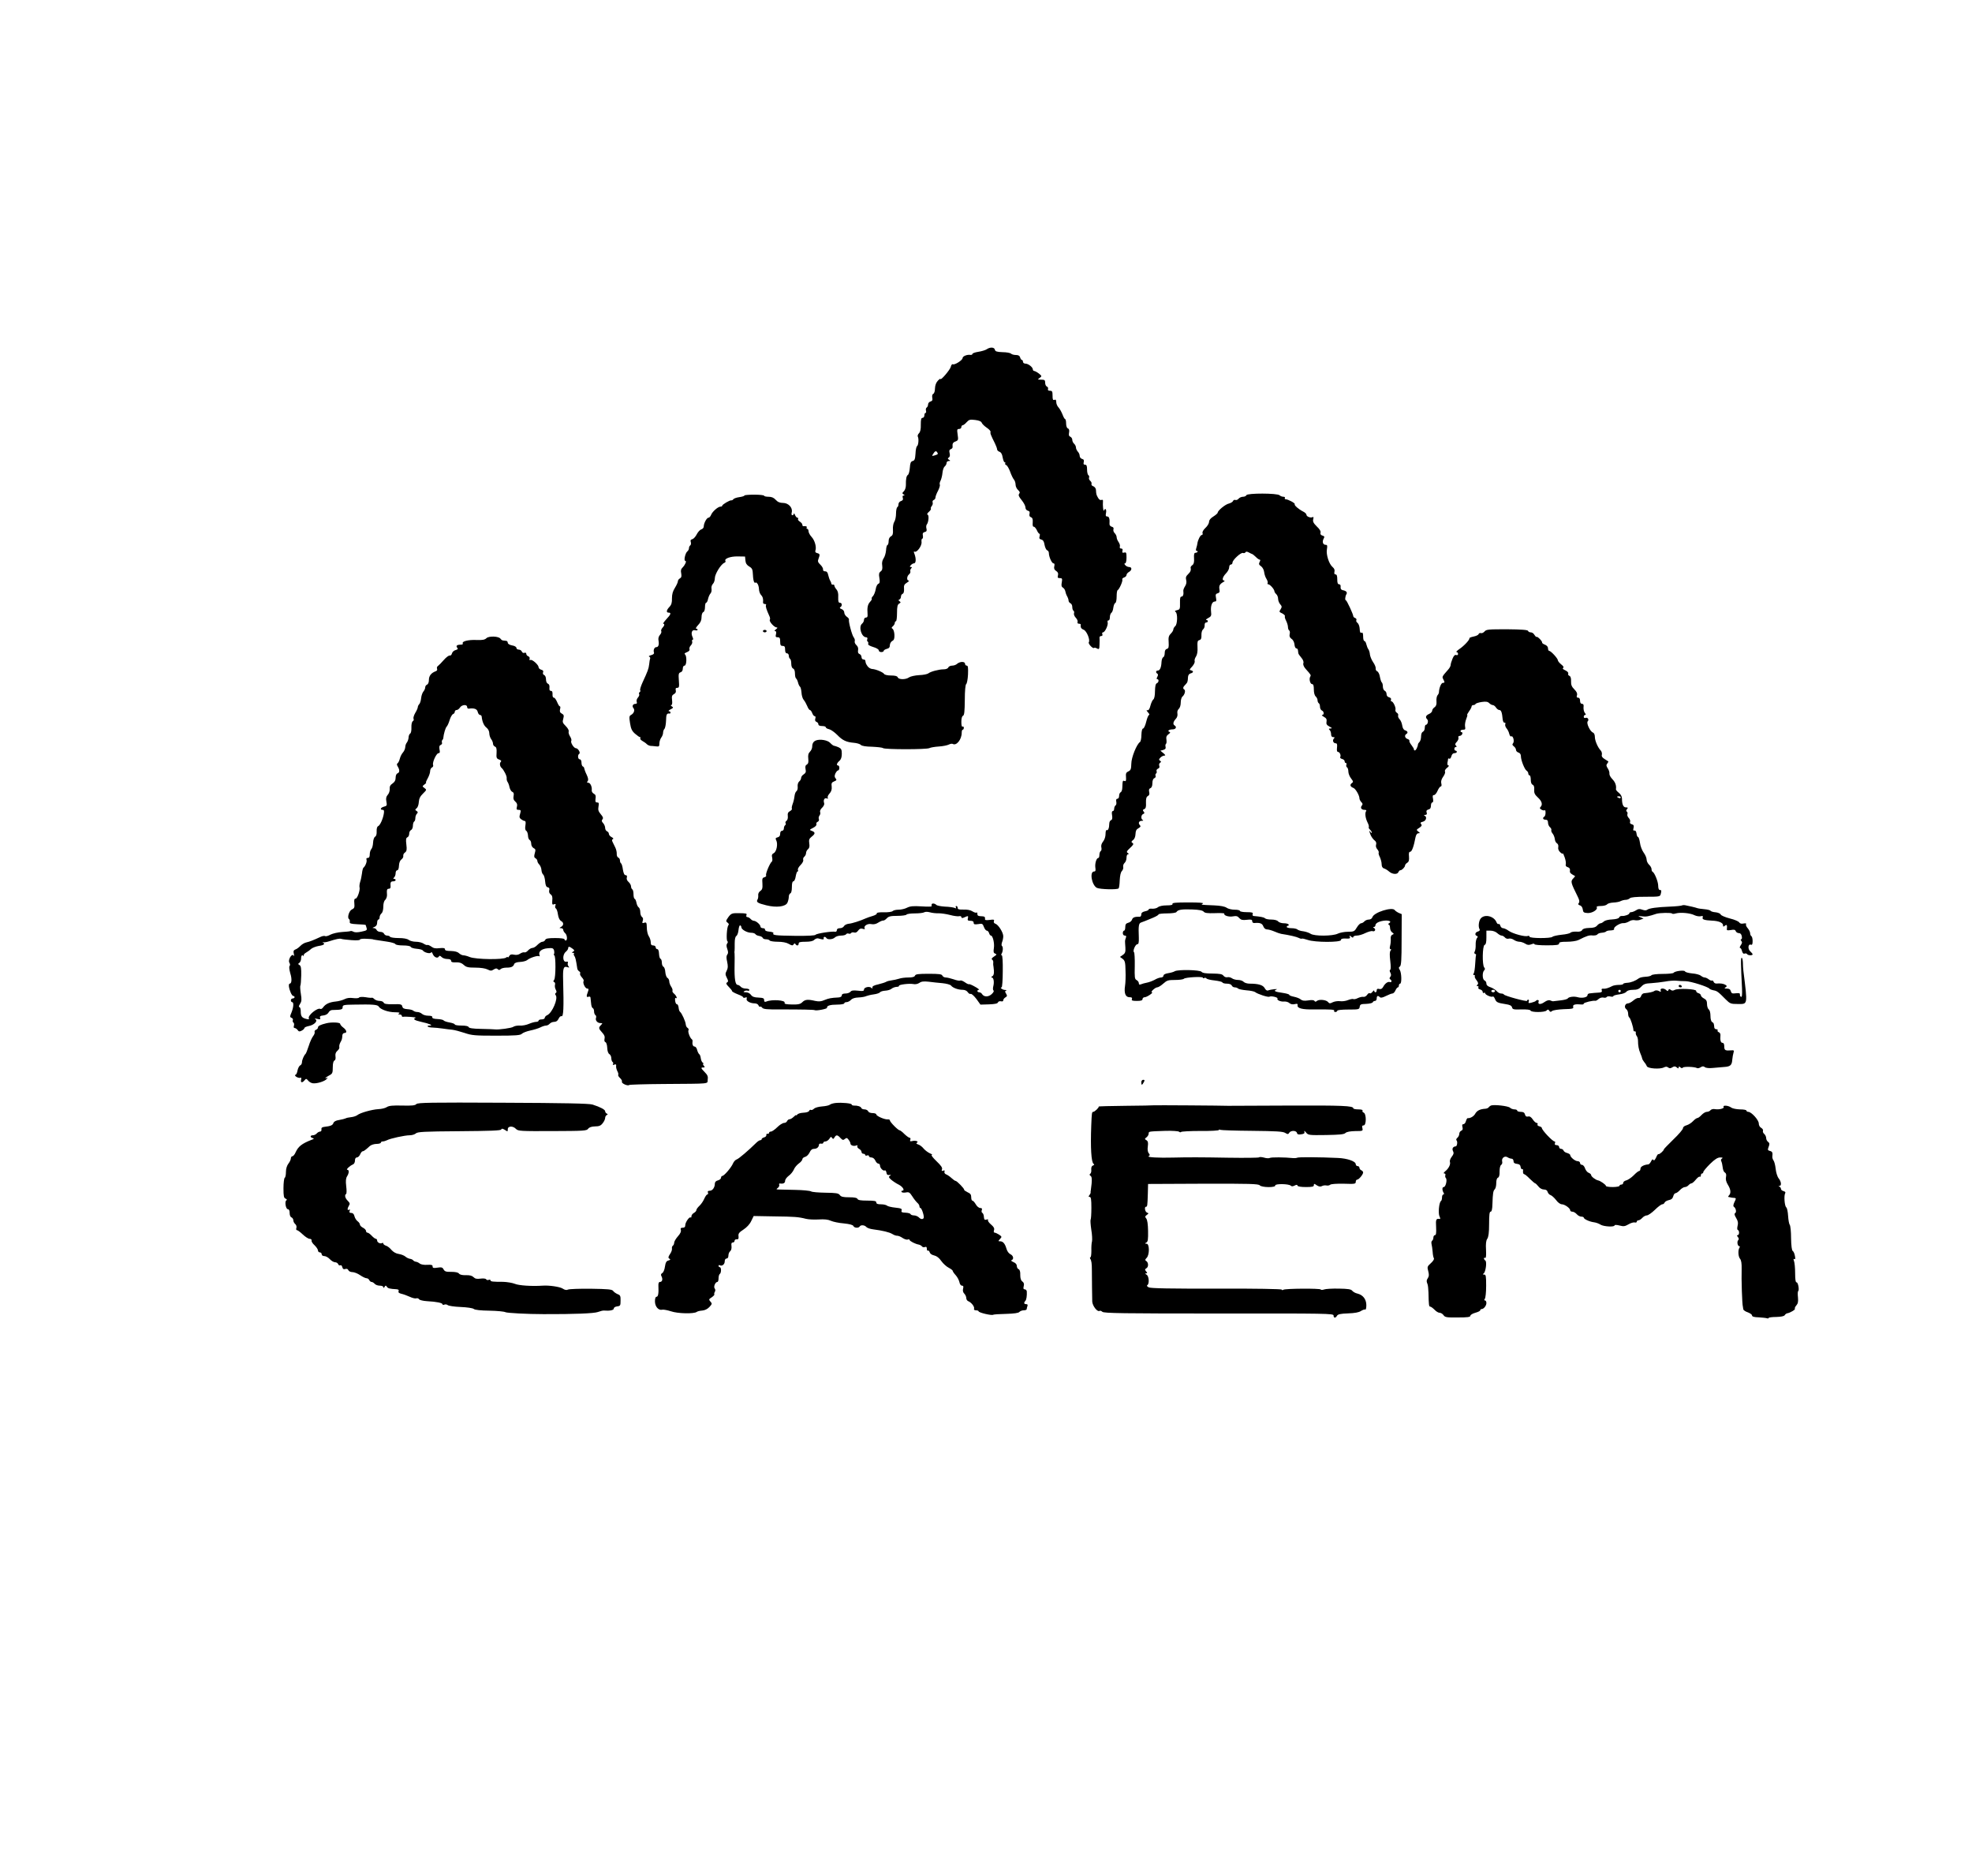 <?xml version="1.0" standalone="no"?>
<!DOCTYPE svg PUBLIC "-//W3C//DTD SVG 20010904//EN"
 "http://www.w3.org/TR/2001/REC-SVG-20010904/DTD/svg10.dtd">
<svg version="1.0" xmlns="http://www.w3.org/2000/svg"
 width="1600pt" height="1522pt" viewBox="0 0 1600 1522"
 preserveAspectRatio="xMidYMid meet">

<g transform="translate(0,1522) scale(0.1,-0.1)"
fill="#000000" stroke="none">
<path d="M8005 12386 c-11 -7 -41 -16 -67 -20 -27 -4 -48 -12 -48 -17 0 -6 -8
-9 -17 -8 -27 4 -63 -11 -63 -26 0 -17 -66 -59 -80 -50 -5 3 -13 -7 -16 -22
-7 -25 -84 -115 -84 -97 0 4 -10 -3 -21 -15 -14 -15 -22 -37 -23 -62 0 -21 -6
-41 -14 -44 -7 -3 -11 -15 -8 -31 4 -20 0 -27 -14 -31 -11 -3 -20 -14 -20 -24
0 -10 -5 -21 -11 -25 -6 -3 -9 -15 -6 -25 3 -11 1 -19 -4 -19 -5 0 -9 -9 -9
-20 0 -11 -7 -20 -15 -20 -11 0 -14 -13 -14 -55 1 -37 -4 -59 -15 -70 -9 -9
-13 -22 -9 -28 9 -16 5 -70 -7 -77 -5 -3 -11 -30 -12 -60 -3 -45 -7 -56 -23
-60 -16 -5 -20 -16 -23 -55 -2 -28 -9 -53 -15 -57 -13 -8 -18 -34 -17 -85 0
-17 -7 -39 -16 -48 -15 -14 -15 -18 -3 -26 11 -7 11 -9 1 -9 -9 0 -11 -7 -7
-19 4 -14 0 -21 -15 -26 -11 -3 -20 -15 -20 -25 0 -10 -4 -22 -10 -25 -5 -3
-10 -26 -10 -51 0 -25 -6 -55 -14 -67 -8 -12 -13 -41 -11 -65 2 -33 -2 -45
-16 -53 -12 -6 -19 -21 -19 -39 0 -15 -4 -30 -10 -32 -5 -1 -10 -21 -11 -43
-2 -22 -10 -51 -20 -65 -11 -17 -15 -36 -11 -59 3 -25 0 -38 -13 -47 -13 -10
-16 -21 -10 -53 5 -32 3 -42 -8 -47 -9 -3 -19 -23 -22 -45 -4 -22 -14 -46 -22
-55 -9 -8 -13 -17 -10 -21 3 -3 -3 -14 -14 -26 -19 -21 -24 -46 -20 -99 2 -20
-2 -28 -13 -28 -9 0 -16 -8 -16 -19 0 -10 -7 -24 -16 -31 -30 -25 -4 -110 34
-110 8 0 12 -6 9 -15 -4 -8 -2 -17 3 -20 5 -3 7 -11 4 -18 -3 -8 12 -17 41
-26 25 -7 45 -19 45 -27 0 -8 9 -14 20 -14 11 0 20 4 20 10 0 5 11 12 25 16
18 4 25 13 25 30 0 13 9 28 19 34 15 7 19 20 18 50 -1 23 -8 44 -15 49 -10 6
-10 10 3 21 8 7 15 19 15 26 0 8 4 14 9 14 5 0 9 30 9 67 0 52 4 68 17 76 14
8 15 11 4 19 -11 7 -11 11 -1 15 6 2 12 13 12 23 0 10 6 20 14 23 8 3 12 18
11 39 -3 28 2 38 23 51 15 9 21 17 15 17 -18 0 -16 35 2 50 9 7 14 19 11 25
-2 7 1 18 7 24 8 8 8 11 -2 11 -11 0 -11 3 -1 15 7 8 19 15 26 15 16 0 18 37
4 75 -7 17 -7 24 0 20 18 -11 61 47 57 78 -2 15 1 27 6 27 5 0 7 11 5 24 -4
18 0 26 15 30 15 4 18 10 14 27 -4 13 -2 28 2 33 15 18 20 75 8 80 -8 3 -4 12
10 24 12 11 19 22 16 26 -3 3 0 12 7 21 7 8 10 21 7 29 -3 8 1 17 9 20 8 3 14
12 14 20 0 9 9 33 21 55 11 22 18 45 14 50 -3 6 0 21 7 33 6 13 13 41 15 63 2
22 10 45 18 51 8 6 15 19 15 28 0 9 8 16 18 16 14 0 15 2 2 10 -12 8 -12 12
-2 18 9 6 11 18 7 35 -5 20 -3 28 9 33 9 3 16 11 15 18 -3 27 2 37 25 45 21 9
22 13 16 55 -6 41 -5 46 12 46 10 0 18 7 18 15 0 8 5 15 10 15 6 0 21 11 33
25 19 21 28 23 69 18 31 -4 49 -11 53 -22 3 -9 21 -27 40 -40 20 -13 34 -29
32 -35 -4 -11 1 -24 36 -94 9 -19 17 -40 17 -47 0 -8 9 -16 19 -20 13 -4 22
-19 26 -45 4 -22 11 -40 16 -40 6 0 8 -4 5 -9 -3 -5 0 -11 8 -14 8 -3 22 -27
32 -54 9 -26 23 -55 31 -64 7 -8 13 -27 13 -41 0 -14 9 -33 20 -43 15 -14 17
-21 9 -31 -8 -10 -3 -23 20 -51 17 -21 31 -47 31 -59 0 -13 8 -24 19 -27 14
-3 18 -11 14 -26 -3 -14 0 -23 12 -27 12 -5 16 -16 14 -43 -2 -23 1 -35 8 -34
6 1 17 -11 25 -27 7 -17 17 -30 21 -30 5 0 5 -9 2 -21 -5 -15 -2 -22 13 -26
15 -3 23 -16 27 -43 4 -21 13 -41 21 -44 8 -3 14 -13 14 -22 0 -31 24 -84 37
-84 9 0 11 -8 7 -24 -4 -18 0 -28 15 -38 14 -9 19 -19 15 -35 -5 -19 -2 -23
15 -23 19 0 21 -4 16 -34 -5 -25 -3 -36 9 -43 8 -5 17 -17 19 -28 2 -11 8 -30
15 -42 7 -12 12 -28 12 -36 0 -8 7 -17 15 -21 8 -3 15 -16 15 -30 0 -14 4 -27
10 -31 5 -3 7 -12 4 -20 -3 -8 3 -24 14 -36 11 -11 18 -27 15 -35 -3 -8 1 -14
11 -14 9 0 15 -3 15 -7 -4 -22 3 -34 24 -42 24 -10 54 -82 41 -102 -7 -11 34
-55 43 -45 3 3 14 1 24 -5 17 -9 19 -5 20 33 1 24 1 49 0 56 -1 6 5 12 13 12
10 0 13 6 10 15 -4 8 -1 15 5 15 16 0 44 59 38 81 -3 10 0 17 7 16 6 -1 11 10
11 26 0 15 6 31 12 35 7 5 14 23 16 42 3 19 9 36 16 38 6 2 11 25 11 52 0 27
3 50 8 52 13 6 44 76 38 86 -3 6 3 13 14 17 11 3 20 13 20 20 0 8 9 19 20 25
25 14 26 40 1 40 -10 0 -24 7 -31 15 -9 10 -9 15 -1 15 6 0 11 19 11 46 0 40
-2 46 -19 41 -14 -3 -17 0 -14 14 4 13 0 19 -11 19 -9 0 -13 6 -10 15 3 8 -1
24 -10 37 -9 12 -16 30 -16 40 0 9 -7 24 -16 33 -9 8 -13 23 -10 31 4 10 -1
18 -14 21 -11 3 -19 13 -18 22 3 41 -3 61 -18 61 -13 0 -15 7 -10 30 5 29 -7
42 -17 18 -5 -13 -11 42 -8 74 2 12 -3 16 -13 12 -9 -3 -19 3 -27 18 -14 24
-15 29 -17 65 -1 12 -11 24 -21 28 -11 3 -18 12 -15 19 3 7 -2 18 -10 25 -8 7
-13 18 -10 26 3 7 1 16 -5 20 -6 3 -11 24 -11 46 0 29 -4 39 -16 39 -12 0 -15
6 -11 21 4 15 0 23 -14 26 -10 3 -19 14 -19 25 0 11 -7 26 -15 34 -8 9 -15 24
-15 33 0 10 -7 24 -15 31 -8 7 -15 21 -15 32 0 10 -7 21 -16 25 -11 4 -14 14
-10 34 3 18 1 29 -9 33 -9 3 -15 19 -15 41 0 19 -4 35 -8 35 -4 0 -14 17 -21
37 -8 20 -22 46 -32 57 -11 11 -19 31 -19 44 0 17 -4 23 -15 18 -12 -4 -15 3
-15 34 0 34 -3 40 -21 40 -14 0 -19 5 -16 14 3 8 -1 17 -9 20 -8 3 -14 17 -14
31 0 21 -4 25 -32 25 -30 0 -31 1 -13 14 19 14 19 15 -5 35 -14 11 -31 20 -37
21 -7 0 -13 6 -13 13 0 18 -37 47 -60 47 -11 0 -20 7 -20 15 0 8 -4 15 -9 15
-5 0 -11 9 -14 20 -4 14 -14 20 -34 20 -16 0 -34 5 -40 11 -6 6 -37 12 -69 12
-47 2 -59 6 -62 20 -4 21 -39 23 -67 3z m-400 -837 c8 -13 6 -15 -23 -24 -22
-6 -22 -5 -10 14 14 23 24 26 33 10z"/>
<path d="M10113 11203 c-3 -7 -15 -13 -28 -13 -12 0 -28 -7 -35 -15 -7 -9 -19
-14 -27 -11 -8 3 -16 -1 -19 -9 -3 -7 -18 -16 -33 -20 -29 -6 -91 -57 -91 -74
0 -5 -16 -19 -35 -31 -23 -14 -35 -29 -35 -43 0 -12 -13 -35 -30 -50 -17 -16
-27 -34 -23 -42 3 -8 0 -15 -6 -15 -12 0 -33 -42 -36 -70 -1 -8 -5 -25 -9 -37
-5 -16 -3 -23 5 -23 16 0 2 -15 -14 -15 -8 0 -11 -16 -9 -44 2 -31 -2 -47 -13
-55 -9 -6 -16 -16 -15 -21 5 -21 -1 -35 -21 -54 -16 -15 -20 -26 -15 -46 5
-18 1 -36 -9 -51 -9 -14 -15 -30 -14 -37 4 -29 -2 -47 -15 -47 -10 0 -13 -14
-12 -52 1 -48 -1 -53 -24 -58 -17 -4 -21 -8 -12 -14 18 -11 16 -101 -3 -116
-8 -7 -15 -19 -15 -26 0 -8 -9 -23 -21 -35 -17 -17 -20 -31 -17 -69 2 -40 0
-50 -14 -54 -12 -3 -18 -14 -18 -34 0 -17 -6 -32 -12 -34 -7 -3 -13 -20 -14
-39 -2 -44 -13 -69 -30 -69 -16 0 -19 -16 -4 -25 7 -4 7 -13 0 -26 -7 -13 -7
-19 0 -19 15 0 12 -27 -4 -33 -10 -4 -14 -24 -15 -64 0 -35 -5 -62 -14 -68 -7
-5 -17 -28 -23 -50 -6 -26 -15 -39 -24 -37 -10 3 -9 -2 4 -17 11 -12 15 -21 9
-21 -5 0 -16 -25 -23 -55 -7 -30 -19 -55 -25 -55 -8 0 -13 -19 -14 -52 0 -28
-6 -55 -12 -58 -26 -17 -70 -125 -70 -176 -1 -44 -5 -53 -24 -62 -18 -8 -22
-17 -19 -47 2 -28 -1 -35 -12 -31 -15 6 -16 3 -18 -53 0 -19 -7 -36 -13 -38
-7 -3 -13 -16 -13 -29 0 -14 -6 -24 -14 -24 -9 0 -12 -8 -9 -24 3 -13 0 -27
-6 -30 -6 -4 -11 -16 -11 -27 0 -10 -5 -19 -11 -19 -8 0 -10 -12 -6 -34 4 -25
1 -36 -9 -40 -8 -3 -14 -16 -14 -30 0 -33 -10 -57 -21 -50 -5 3 -9 -11 -9 -31
0 -22 -8 -47 -20 -62 -13 -16 -18 -34 -14 -48 3 -13 1 -26 -5 -29 -6 -4 -11
-18 -11 -32 0 -13 -4 -24 -8 -24 -16 0 -29 -44 -25 -77 4 -25 2 -33 -10 -33
-39 0 -19 -112 23 -133 26 -12 165 -16 176 -4 4 4 8 33 9 66 2 38 8 66 18 75
8 9 13 24 10 34 -2 10 3 24 11 31 9 8 16 26 16 42 0 16 5 29 13 29 8 0 7 4 -3
10 -12 8 -9 15 19 41 27 25 31 33 20 40 -12 8 -11 12 4 24 12 8 19 27 20 49 1
26 7 38 24 47 16 9 20 16 13 23 -17 17 -11 36 13 37 12 0 16 3 10 6 -18 7 -16
42 2 49 12 5 13 10 4 20 -9 11 -8 15 5 20 12 5 16 18 14 51 -1 33 3 48 15 55
12 6 15 16 11 33 -4 18 -1 27 10 31 10 4 16 18 16 40 0 22 6 37 16 41 8 3 13
12 10 19 -3 7 -1 16 4 19 5 3 7 12 4 19 -3 7 2 16 11 20 11 4 15 12 11 23 -4
9 -1 20 6 25 11 6 10 10 0 17 -11 6 -10 11 3 25 9 9 23 16 32 16 11 0 9 6 -8
20 l-24 20 23 6 c17 5 22 12 19 25 -3 11 -1 21 3 24 5 3 6 18 4 34 -4 22 1 33
16 44 15 11 18 16 8 20 -20 7 -2 20 27 20 25 0 35 20 15 32 -15 9 -12 29 9 52
12 12 17 29 14 45 -3 15 2 29 11 37 9 8 16 29 16 51 0 21 6 43 14 49 18 15 27
49 15 57 -14 8 -11 21 9 40 17 18 19 22 21 62 1 15 9 26 21 29 24 6 26 20 3
25 -14 3 -13 7 10 31 14 16 23 35 20 43 -3 8 2 25 11 38 10 17 14 41 12 77 -2
43 0 52 15 56 14 4 18 14 17 40 -1 21 5 41 13 47 8 6 14 21 13 34 -1 12 4 22
12 22 17 0 19 20 2 20 -7 1 -1 8 15 16 24 13 27 20 23 52 -5 46 8 82 30 82 13
0 15 6 10 31 -5 25 -2 32 14 36 14 4 18 11 14 32 -5 29 2 42 31 59 11 6 14 12
8 12 -21 0 -14 29 13 57 15 15 27 37 27 50 0 13 6 23 13 23 8 0 14 7 14 16 0
21 68 84 85 78 7 -3 16 -1 20 5 4 8 13 7 28 -1 12 -7 24 -12 27 -13 3 0 15
-10 28 -22 12 -13 27 -23 32 -23 7 0 7 -6 0 -19 -8 -16 -6 -23 12 -35 12 -9
23 -29 25 -48 2 -17 10 -42 19 -55 8 -13 12 -28 9 -33 -3 -6 -1 -10 5 -10 14
0 49 -40 50 -56 0 -6 7 -17 15 -24 8 -7 15 -24 15 -38 0 -14 8 -34 17 -44 14
-16 15 -22 4 -40 -14 -22 -15 -21 17 -37 12 -7 20 -16 17 -20 -3 -5 2 -22 10
-37 8 -16 15 -39 15 -51 0 -12 5 -25 10 -28 6 -3 7 -17 4 -29 -4 -17 0 -28 15
-39 13 -8 22 -27 24 -46 1 -17 8 -31 15 -31 6 0 13 -7 13 -15 1 -8 2 -19 3
-24 0 -5 11 -21 24 -36 14 -16 21 -33 17 -45 -4 -11 3 -29 19 -47 43 -48 44
-50 37 -62 -12 -18 -1 -61 15 -61 10 0 14 -13 14 -44 0 -26 6 -48 15 -56 8 -7
15 -21 15 -31 0 -10 5 -21 10 -24 6 -3 10 -17 10 -30 0 -12 7 -25 15 -29 18
-7 20 -36 3 -36 -7 -1 -1 -7 13 -15 20 -11 25 -20 22 -39 -4 -19 1 -28 23 -40
23 -12 25 -15 9 -16 -15 0 -16 -3 -7 -12 7 -7 12 -22 12 -35 0 -15 6 -23 17
-23 13 0 14 -3 6 -11 -15 -15 -5 -39 14 -39 11 0 14 -9 11 -35 -3 -23 0 -35 8
-35 14 0 26 -28 18 -42 -3 -5 3 -12 15 -15 12 -3 21 -12 21 -19 0 -8 4 -14 10
-14 5 0 7 -6 4 -14 -3 -8 -1 -17 5 -21 6 -3 11 -19 11 -34 0 -16 10 -41 22
-56 19 -25 20 -29 5 -39 -17 -13 -11 -29 14 -38 18 -7 49 -61 49 -85 0 -8 7
-21 15 -30 12 -11 13 -18 4 -29 -14 -17 -3 -34 22 -34 14 0 18 -4 12 -12 -10
-17 -4 -57 13 -91 8 -15 12 -31 10 -36 -3 -5 1 -14 9 -21 8 -7 15 -18 15 -24
0 -6 -5 -4 -10 4 -14 21 -12 6 2 -27 7 -15 21 -34 31 -41 12 -9 16 -21 12 -34
-4 -12 0 -27 10 -38 9 -10 14 -23 11 -28 -3 -4 2 -21 10 -36 7 -16 14 -41 14
-56 0 -19 6 -31 19 -35 10 -3 29 -14 41 -25 27 -24 68 -26 76 -5 4 8 10 15 16
15 13 0 38 26 38 39 0 6 8 16 18 22 13 8 16 21 14 50 -3 28 0 39 10 39 13 0
29 43 43 118 4 20 13 32 23 32 15 1 15 2 -1 14 -16 13 -16 15 8 30 20 13 24
20 15 31 -8 10 -5 14 15 19 27 7 35 40 13 49 -8 3 -5 6 5 6 13 1 17 6 12 20
-4 13 0 20 15 24 14 3 20 13 20 31 0 14 5 26 11 26 7 0 9 11 6 30 -5 22 -3 30
8 30 8 0 21 16 29 35 8 19 20 35 26 35 6 0 8 10 4 25 -4 16 1 34 16 55 12 16
18 35 14 41 -4 7 4 20 17 30 13 10 18 19 12 19 -8 0 -11 9 -9 23 3 12 5 26 5
30 1 5 5 5 11 2 5 -3 12 6 16 20 4 16 13 25 25 25 10 0 19 5 19 10 0 6 -4 10
-10 10 -5 0 -10 7 -10 15 0 8 5 15 12 15 9 0 9 3 1 11 -9 9 -7 17 7 31 10 11
16 26 13 34 -3 8 1 14 10 14 8 0 17 7 21 15 3 8 1 15 -4 15 -6 0 -10 5 -10 10
0 6 10 10 21 10 18 0 20 5 16 26 -3 15 2 42 9 60 8 19 12 34 8 34 -3 0 4 13
15 29 12 16 21 34 21 40 0 6 6 11 14 11 8 0 16 4 18 9 2 5 24 12 49 16 35 5
49 3 62 -9 8 -9 22 -16 29 -16 7 0 19 -9 26 -20 7 -11 19 -20 27 -20 15 0 22
-20 27 -75 2 -17 8 -29 15 -28 7 2 10 -4 6 -12 -3 -9 2 -23 10 -33 8 -9 19
-29 22 -44 4 -16 11 -25 16 -22 15 9 28 -39 16 -55 -9 -10 -7 -16 6 -26 9 -7
17 -19 17 -28 0 -9 9 -19 20 -22 13 -4 20 -15 20 -30 0 -32 30 -108 47 -118 7
-4 13 -15 13 -22 0 -8 5 -15 10 -15 6 0 10 -16 10 -35 0 -23 6 -38 15 -41 10
-4 15 -18 13 -40 -2 -27 4 -40 30 -64 33 -30 40 -58 21 -77 -8 -8 -6 -14 9
-22 10 -6 22 -7 26 -4 3 3 6 -5 6 -20 0 -14 -4 -29 -10 -32 -17 -10 -11 -25
10 -25 14 0 20 -7 20 -24 0 -13 7 -29 15 -36 9 -7 14 -18 12 -24 -3 -6 2 -18
10 -28 8 -9 16 -29 18 -44 1 -15 9 -31 17 -35 9 -5 14 -18 11 -32 -3 -14 3
-29 16 -41 12 -11 21 -15 21 -10 1 5 7 -9 15 -31 8 -22 12 -48 9 -57 -3 -11 2
-19 16 -23 14 -4 20 -14 18 -27 -3 -18 3 -24 41 -45 2 -1 -4 -9 -13 -18 -25
-25 -22 -34 35 -149 14 -28 16 -42 9 -51 -8 -10 -6 -15 9 -20 12 -3 21 -17 23
-33 3 -23 8 -27 38 -29 37 -3 87 28 75 47 -4 6 9 10 33 10 22 0 45 6 51 13 6
8 29 14 51 15 23 1 50 6 60 12 10 5 28 10 40 10 12 0 27 6 34 13 9 8 48 12
129 12 108 0 116 1 121 20 8 30 7 35 -7 35 -8 0 -13 13 -13 34 0 33 -30 107
-46 114 -5 2 -8 12 -8 21 0 10 -9 26 -20 36 -11 10 -20 29 -20 42 0 13 -11 39
-24 56 -13 18 -27 53 -30 80 -4 26 -11 47 -16 47 -5 0 -10 12 -12 28 -2 16 -8
26 -17 24 -10 -2 -12 4 -7 21 4 19 1 26 -14 30 -13 3 -18 11 -14 20 3 8 -2 22
-11 31 -9 9 -14 23 -11 31 3 8 1 17 -5 21 -6 4 -6 11 2 20 9 11 8 14 -9 14
-21 0 -32 24 -32 72 0 16 -10 34 -25 46 -14 11 -25 24 -24 29 5 29 -5 57 -28
81 -15 15 -26 35 -25 45 2 10 -4 30 -13 43 -13 20 -14 28 -4 40 6 8 10 16 8
17 -2 2 -16 11 -31 20 -18 11 -25 22 -21 35 2 11 -2 25 -9 33 -23 23 -48 80
-48 111 0 17 -6 31 -15 35 -24 8 -56 78 -43 91 13 13 0 35 -18 28 -8 -3 -14 1
-14 9 0 8 5 15 11 15 8 0 7 6 -2 16 -7 9 -12 29 -11 45 3 21 -1 29 -12 29 -10
0 -16 9 -16 25 0 16 -6 25 -16 25 -11 0 -14 6 -9 20 4 14 -2 28 -21 47 -22 22
-28 37 -27 66 1 25 -4 40 -13 44 -9 3 -13 11 -10 19 3 7 -7 18 -24 26 -18 8
-25 15 -17 20 7 4 2 14 -16 28 -15 12 -27 27 -27 33 0 15 -57 77 -71 77 -5 0
-9 9 -9 20 0 13 -10 24 -25 30 -14 5 -24 13 -23 17 4 10 -39 53 -45 46 -3 -2
-10 5 -17 16 -6 12 -19 21 -30 21 -10 0 -20 5 -22 12 -3 8 -51 12 -171 13
-150 0 -168 -1 -182 -18 -9 -10 -22 -16 -30 -13 -7 2 -16 -1 -18 -8 -3 -8 -21
-16 -41 -20 -20 -4 -35 -10 -34 -14 4 -11 -43 -62 -82 -88 -19 -13 -29 -24
-22 -24 6 0 12 -7 12 -15 0 -9 -6 -12 -15 -9 -10 4 -20 -5 -30 -30 -8 -19 -15
-42 -15 -51 0 -8 -9 -25 -20 -37 -50 -57 -51 -58 -40 -78 13 -25 13 -30 -4
-30 -13 0 -30 -42 -31 -76 0 -6 -5 -18 -12 -25 -6 -8 -10 -30 -8 -49 2 -25 -3
-39 -16 -48 -11 -7 -19 -20 -19 -28 0 -8 -11 -20 -25 -26 -27 -12 -32 -27 -15
-44 12 -12 3 -44 -11 -44 -5 0 -9 -11 -9 -25 0 -14 -7 -28 -15 -31 -9 -4 -15
-19 -15 -38 0 -18 -6 -38 -12 -44 -7 -7 -13 -16 -13 -20 -2 -22 -18 -53 -27
-50 -5 2 -8 6 -6 8 2 3 -7 18 -19 34 -13 16 -20 32 -18 36 3 5 -4 11 -15 15
-21 7 -27 30 -10 40 16 10 12 23 -9 30 -12 3 -21 18 -24 40 -3 20 -13 42 -22
51 -9 9 -14 23 -11 30 3 7 -2 17 -11 22 -8 5 -13 15 -11 23 6 17 -18 69 -32
69 -5 0 -7 6 -4 14 3 8 -3 16 -15 19 -13 3 -21 13 -21 26 0 12 -7 24 -15 27
-8 4 -15 19 -15 34 0 16 -4 31 -9 34 -4 3 -11 23 -15 45 -3 21 -13 41 -22 45
-8 3 -14 14 -12 24 1 9 -8 32 -21 50 -13 19 -24 47 -26 62 -1 16 -7 35 -12 42
-6 7 -13 25 -17 41 -3 15 -11 27 -16 27 -6 0 -10 16 -10 36 0 26 -4 35 -13 31
-10 -4 -14 5 -15 31 -1 21 -9 42 -18 49 -9 6 -13 17 -9 22 3 6 -1 14 -9 17 -9
3 -16 10 -16 15 0 15 -53 129 -60 129 -9 0 -6 32 4 49 10 15 -1 28 -29 33 -14
3 -19 11 -18 26 2 14 -3 22 -12 22 -11 0 -15 11 -15 40 0 28 -4 40 -14 40 -9
0 -12 7 -9 21 4 14 -1 27 -14 38 -30 24 -55 103 -47 145 5 29 3 36 -10 36 -22
0 -30 24 -17 49 9 16 8 21 -9 26 -14 4 -19 12 -16 23 4 11 -7 30 -30 51 -27
27 -34 40 -29 59 4 15 2 21 -5 17 -15 -9 -50 4 -50 19 0 7 -12 19 -27 26 -37
19 -74 51 -68 60 5 8 -55 40 -75 40 -6 0 -8 5 -5 10 3 6 -2 10 -12 10 -11 0
-25 6 -31 12 -18 18 -263 18 -269 1z m3037 -2453 c0 -5 -7 -7 -15 -4 -8 4 -15
8 -15 10 0 2 7 4 15 4 8 0 15 -4 15 -10z"/>
<path d="M6040 11200 c0 -4 -19 -10 -41 -13 -23 -3 -45 -11 -49 -17 -4 -6 -11
-10 -16 -9 -12 3 -74 -34 -74 -43 0 -5 -6 -8 -14 -8 -20 0 -66 -40 -76 -66 -5
-13 -15 -24 -22 -24 -14 0 -38 -45 -38 -71 0 -10 -9 -21 -21 -24 -11 -4 -27
-22 -36 -40 -9 -18 -25 -36 -35 -39 -14 -3 -18 -10 -13 -24 3 -11 1 -23 -5
-27 -5 -3 -10 -13 -10 -22 0 -9 -6 -21 -14 -27 -16 -13 -30 -76 -16 -76 13 0
0 -31 -21 -53 -14 -13 -17 -26 -12 -48 4 -24 2 -34 -10 -41 -10 -5 -17 -16
-17 -24 0 -8 -11 -32 -24 -53 -17 -27 -24 -51 -24 -85 1 -34 -4 -52 -20 -69
-26 -27 -28 -47 -7 -47 23 0 18 -15 -19 -54 -18 -20 -29 -36 -25 -36 14 0 10
-17 -7 -34 -8 -9 -12 -21 -9 -27 4 -5 -1 -19 -10 -29 -11 -13 -16 -29 -12 -47
6 -33 -1 -53 -18 -53 -16 0 -26 -25 -19 -44 3 -9 -5 -16 -23 -21 -15 -4 -23
-9 -16 -12 7 -2 10 -10 8 -16 -3 -7 -6 -28 -8 -47 -4 -36 -12 -56 -54 -147
-13 -29 -22 -57 -19 -62 4 -5 2 -12 -4 -16 -6 -4 -8 -11 -4 -16 3 -6 -1 -18
-10 -28 -9 -10 -14 -25 -10 -35 4 -10 1 -16 -9 -16 -22 0 -31 -18 -18 -34 14
-16 5 -43 -19 -56 -15 -8 -16 -17 -8 -67 7 -45 15 -63 40 -85 17 -15 36 -28
40 -28 5 0 7 -4 3 -9 -3 -6 5 -15 17 -22 12 -7 29 -18 36 -26 7 -7 21 -13 30
-14 9 0 29 -2 45 -4 24 -3 27 0 27 24 0 15 7 36 15 47 8 10 15 28 15 40 0 11
5 25 11 31 6 6 12 36 13 67 1 51 6 61 29 57 4 0 7 3 7 9 0 5 -6 10 -12 10 -7
0 -4 6 7 12 30 16 31 18 15 28 -8 6 -10 10 -4 10 7 0 10 14 7 39 -4 32 -1 41
15 50 14 7 18 17 15 31 -4 14 0 20 12 20 15 0 17 8 13 60 -4 51 -2 61 14 66
11 3 18 15 18 30 0 14 6 24 14 24 18 0 20 81 3 92 -7 4 0 11 16 17 17 7 25 16
21 24 -3 8 2 22 11 31 9 9 14 23 11 31 -3 8 -1 15 4 15 6 0 5 10 -2 24 -14 33
-3 60 22 53 11 -3 20 -1 20 4 0 5 -5 9 -12 9 -6 0 1 13 16 29 20 21 28 39 28
64 0 21 6 38 14 41 8 3 14 20 14 41 0 19 4 35 9 35 5 0 13 14 16 32 4 17 13
37 20 44 7 7 10 24 8 37 -3 14 2 30 11 40 9 8 16 30 16 47 0 33 50 114 77 124
8 3 12 10 9 15 -12 19 40 38 99 37 l60 -1 3 -32 c2 -23 11 -37 31 -49 24 -14
28 -23 30 -68 1 -28 6 -55 11 -60 6 -6 10 -7 10 -2 0 4 6 1 13 -6 8 -7 14 -28
15 -46 0 -18 8 -39 16 -48 15 -15 20 -34 17 -61 -1 -7 5 -13 14 -13 9 0 14 -4
10 -9 -5 -9 3 -35 27 -88 6 -11 8 -26 4 -31 -8 -13 36 -62 55 -62 10 -1 8 -5
-5 -15 -12 -9 -15 -15 -7 -15 9 0 11 -8 7 -25 -5 -20 -3 -25 14 -25 16 0 20
-7 20 -35 0 -28 4 -35 20 -35 16 0 20 -7 20 -30 0 -20 5 -30 15 -30 8 0 15 -9
15 -19 0 -11 5 -23 10 -26 6 -3 10 -21 10 -40 0 -20 6 -35 15 -39 9 -3 15 -18
15 -40 0 -19 4 -37 9 -40 5 -3 12 -18 16 -33 3 -15 11 -30 16 -34 5 -3 10 -24
12 -47 1 -23 9 -50 18 -60 8 -9 21 -32 28 -49 7 -18 17 -33 22 -33 5 0 14 -11
19 -25 5 -14 14 -25 20 -25 7 0 9 -8 5 -20 -4 -13 -1 -22 9 -26 9 -3 16 -12
16 -20 0 -9 11 -14 30 -14 17 0 30 -4 30 -10 0 -5 12 -13 28 -16 15 -4 44 -25
65 -46 43 -45 75 -59 135 -64 23 -2 49 -9 56 -17 9 -9 41 -14 92 -15 42 -2 82
-6 88 -11 14 -12 356 -12 377 0 9 5 44 11 77 13 33 2 70 10 81 16 12 6 26 8
31 5 30 -18 73 36 73 91 0 13 3 24 8 24 5 0 9 7 9 16 0 8 -4 12 -10 9 -6 -4
-10 11 -10 38 0 28 5 47 13 50 11 4 14 35 15 128 0 76 5 124 11 129 6 3 13 39
15 78 2 56 0 72 -10 72 -8 0 -14 7 -14 15 0 9 -9 15 -24 15 -14 0 -31 -7 -40
-15 -8 -8 -26 -15 -41 -15 -14 0 -28 -7 -31 -15 -4 -9 -19 -15 -38 -15 -38 0
-106 -18 -124 -33 -8 -6 -41 -13 -74 -14 -34 -2 -70 -10 -82 -18 -27 -20 -85
-19 -92 0 -4 10 -21 15 -55 15 -27 0 -51 5 -56 13 -9 14 -69 39 -98 40 -11 1
-27 10 -35 21 -14 20 -16 24 -19 46 0 6 -8 10 -16 10 -8 0 -15 9 -15 19 0 10
-7 22 -16 25 -11 4 -15 14 -12 31 3 16 -1 30 -14 42 -10 9 -16 23 -13 31 3 8
-1 22 -8 31 -14 16 -44 129 -39 145 2 5 -6 15 -18 23 -11 8 -20 23 -20 34 0
11 -9 23 -22 28 -14 5 -17 10 -10 15 17 10 15 36 -3 36 -12 0 -15 10 -14 45 2
30 -3 50 -14 63 -9 10 -17 24 -17 30 0 7 -5 11 -12 9 -7 -1 -12 3 -13 8 0 6
-4 16 -9 24 -5 8 -12 28 -16 45 -4 22 -12 31 -25 31 -12 0 -19 6 -17 16 1 8
-9 26 -22 38 -20 19 -23 28 -15 48 13 34 12 40 -11 46 -13 3 -18 10 -14 21 10
27 -5 82 -31 110 -14 15 -25 36 -25 47 0 10 -5 19 -11 19 -5 0 -7 5 -4 10 6 9
-8 14 -27 11 -5 0 -8 5 -8 12 0 7 -9 18 -20 25 -12 7 -18 17 -15 22 3 6 1 10
-5 10 -6 0 -15 10 -20 23 -5 12 -9 16 -9 10 -1 -7 -6 -13 -12 -13 -7 0 -9 9
-5 24 9 37 -27 76 -71 76 -25 0 -43 7 -59 25 -16 18 -34 25 -59 25 -19 0 -35
4 -35 8 0 5 -36 9 -80 9 -44 0 -80 -3 -80 -7z"/>
<path d="M6190 10100 c0 -5 7 -10 15 -10 8 0 15 5 15 10 0 6 -7 10 -15 10 -8
0 -15 -4 -15 -10z"/>
<path d="M3947 10043 c-13 -13 -32 -17 -81 -15 -67 3 -121 -11 -111 -28 3 -6
-4 -10 -18 -10 -30 0 -40 -10 -27 -25 8 -9 4 -14 -14 -19 -13 -3 -26 -15 -29
-27 -3 -12 -11 -19 -18 -17 -7 2 -29 -14 -48 -36 -20 -23 -41 -44 -48 -49 -7
-4 -10 -14 -7 -22 4 -9 -1 -18 -12 -21 -35 -13 -54 -37 -54 -69 0 -20 -6 -35
-15 -39 -8 -3 -15 -13 -15 -22 0 -10 -7 -25 -14 -33 -8 -9 -17 -33 -19 -54 -2
-21 -9 -43 -15 -49 -7 -7 -12 -18 -12 -24 0 -7 -9 -29 -21 -48 -11 -19 -17
-40 -14 -47 4 -6 2 -15 -5 -19 -8 -5 -13 -25 -12 -51 1 -25 -3 -46 -10 -50 -7
-4 -13 -19 -13 -33 -1 -13 -7 -31 -14 -40 -7 -8 -13 -25 -13 -38 -1 -13 -9
-32 -19 -43 -10 -11 -21 -33 -25 -50 -4 -16 -12 -33 -18 -37 -8 -5 -7 -13 2
-28 16 -27 15 -47 -3 -54 -9 -3 -15 -18 -15 -35 0 -22 -8 -35 -25 -47 -18 -12
-25 -24 -23 -45 1 -15 -6 -37 -16 -47 -13 -15 -16 -29 -11 -55 6 -31 4 -35
-19 -41 -28 -7 -36 -26 -11 -26 11 0 13 -8 9 -32 -8 -45 -31 -95 -47 -101 -7
-3 -12 -19 -11 -41 1 -23 -3 -39 -13 -44 -8 -5 -15 -25 -16 -48 -1 -21 -7 -45
-14 -52 -7 -7 -13 -27 -13 -43 0 -20 -5 -29 -16 -29 -10 0 -14 -5 -10 -15 5
-15 -10 -53 -26 -65 -3 -3 -9 -23 -11 -45 -3 -22 -9 -53 -15 -70 -5 -16 -7
-35 -5 -42 7 -21 -17 -93 -32 -93 -10 0 -13 -11 -10 -39 3 -32 0 -40 -20 -49
-23 -11 -40 -68 -23 -78 5 -3 7 -13 6 -22 -3 -14 8 -17 61 -20 36 -1 66 -4 67
-5 1 -1 5 -12 8 -24 6 -19 2 -22 -41 -31 -31 -7 -54 -7 -65 -1 -10 6 -22 8
-26 5 -4 -2 -34 -5 -67 -7 -33 -2 -75 -12 -93 -21 -18 -10 -38 -16 -44 -12 -5
3 -22 1 -36 -6 -63 -29 -89 -39 -115 -45 -16 -3 -38 -16 -50 -29 -12 -12 -30
-26 -41 -29 -14 -6 -17 -13 -12 -35 4 -17 3 -22 -2 -14 -14 21 -48 -36 -34
-58 6 -10 7 -21 2 -26 -6 -6 -3 -29 5 -59 15 -47 12 -85 -5 -85 -5 0 -7 -10
-6 -22 5 -35 24 -78 36 -78 5 0 10 -4 10 -10 0 -5 -7 -10 -15 -10 -8 0 -15 -7
-15 -15 0 -8 5 -15 10 -15 15 0 12 -42 -5 -84 -14 -33 -14 -37 0 -43 9 -3 14
-12 11 -19 -3 -7 -1 -16 5 -20 5 -3 7 -14 4 -25 -4 -11 -2 -19 6 -19 6 0 17
-7 24 -16 9 -14 16 -14 33 -5 12 6 22 16 22 21 0 5 15 12 34 16 44 8 77 41 56
55 -11 7 -6 8 14 3 24 -6 28 -4 23 9 -4 12 2 17 26 19 19 2 35 11 42 23 5 11
18 20 28 21 9 0 33 1 52 2 27 2 35 6 35 21 0 18 9 20 93 21 149 3 191 0 200
-16 13 -23 78 -46 131 -46 31 0 44 -3 35 -9 -11 -7 -10 -9 4 -9 9 0 17 -5 17
-10 0 -6 3 -9 8 -9 21 4 115 -3 105 -8 -26 -10 -12 -20 45 -33 64 -14 100 -29
70 -30 -36 0 -17 -16 20 -16 20 -1 57 -4 82 -8 25 -4 61 -8 80 -10 19 -2 64
-14 100 -26 59 -20 84 -22 257 -22 158 0 196 3 208 16 8 8 39 20 68 26 29 6
65 17 81 25 15 8 36 15 46 15 10 0 23 7 30 15 7 8 23 15 36 15 16 0 28 8 36
25 6 14 17 24 24 21 16 -6 19 68 13 290 -3 101 3 118 34 108 17 -5 19 -4 10 6
-6 7 -9 19 -6 27 4 10 0 14 -13 11 -29 -5 -32 55 -5 79 12 10 21 23 21 30 0
17 10 16 35 -3 17 -13 18 -16 5 -24 -12 -8 -13 -10 -1 -10 8 0 11 -3 8 -7 -4
-3 -2 -11 3 -18 8 -10 13 -30 24 -103 1 -8 8 -17 15 -22 8 -4 11 -12 8 -17 -4
-6 3 -20 14 -32 11 -12 18 -25 14 -30 -9 -15 13 -61 30 -61 11 0 13 -5 5 -26
-14 -36 -12 -47 5 -40 8 3 16 0 16 -7 1 -7 3 -28 5 -47 1 -19 7 -36 13 -38 6
-2 11 -14 11 -27 0 -13 5 -27 11 -30 6 -4 8 -14 5 -22 -8 -20 11 -43 36 -43
18 0 18 -1 4 -16 -21 -21 -20 -28 10 -61 18 -19 23 -34 19 -50 -3 -15 -1 -25
8 -28 7 -3 13 -23 14 -47 1 -26 8 -45 18 -50 8 -5 15 -20 15 -33 0 -13 5 -27
10 -30 6 -4 7 -11 4 -17 -5 -8 -1 -9 10 -5 13 5 17 2 15 -11 -2 -9 3 -27 9
-40 7 -12 11 -26 8 -31 -3 -5 4 -17 15 -27 11 -10 18 -23 15 -30 -5 -13 48
-37 59 -26 3 3 128 7 278 8 395 3 354 -1 359 35 4 25 -1 38 -24 61 -32 33 -34
38 -12 38 14 0 14 3 4 15 -7 8 -9 15 -4 15 5 0 3 4 -4 9 -7 4 -14 20 -16 35
-2 16 -7 31 -13 34 -5 4 -13 19 -17 35 -3 15 -13 27 -21 27 -13 0 -20 19 -16
44 1 5 -2 12 -6 15 -15 10 -34 62 -27 73 4 6 0 14 -7 19 -8 4 -14 17 -15 28
-1 23 -33 93 -46 102 -5 3 -11 19 -12 35 -2 16 -8 28 -14 27 -5 -1 -12 11 -14
27 -2 16 -1 27 4 24 17 -11 7 17 -11 33 -11 9 -18 20 -15 25 3 5 -1 20 -10 33
-9 13 -16 33 -16 44 0 11 -7 24 -15 28 -8 5 -15 26 -17 47 -1 21 -8 40 -15 43
-7 3 -13 18 -13 33 0 16 -5 30 -11 32 -6 2 -11 20 -12 41 -1 23 -6 37 -14 37
-7 0 -13 7 -13 15 0 8 -9 15 -20 15 -15 0 -20 7 -20 25 0 14 -7 37 -16 50 -9
13 -16 45 -16 70 -1 40 -3 45 -21 39 -16 -5 -18 -3 -12 16 5 15 2 25 -6 31 -7
4 -14 22 -14 39 0 17 -6 35 -13 39 -7 4 -15 21 -18 37 -3 16 -9 31 -15 32 -5
2 -9 19 -9 37 0 19 -4 37 -10 40 -5 3 -10 14 -10 24 0 10 -9 26 -20 36 -13 11
-18 25 -14 37 3 12 0 18 -10 18 -10 0 -17 15 -22 45 -3 25 -10 48 -15 51 -5 3
-9 13 -9 24 0 10 -6 20 -14 23 -7 3 -13 16 -12 29 1 13 -4 37 -12 53 -8 17
-19 38 -23 47 -5 10 -4 18 4 21 7 2 3 9 -11 16 -12 6 -22 18 -22 27 0 8 -7 17
-15 20 -8 4 -15 15 -15 27 0 11 -7 29 -16 39 -13 13 -14 21 -6 31 8 10 5 20
-14 42 -19 23 -23 35 -18 62 5 27 3 33 -11 33 -14 0 -16 7 -13 31 4 22 0 33
-14 40 -11 6 -18 18 -17 27 4 28 -11 62 -28 62 -11 0 -13 3 -5 13 7 9 5 24 -8
52 -11 22 -19 45 -20 52 0 6 -5 13 -11 15 -6 2 -11 16 -11 31 0 16 -6 27 -14
27 -16 0 -19 36 -4 45 12 8 -10 45 -27 45 -17 0 -46 47 -38 60 4 6 -1 22 -10
36 -9 14 -14 32 -11 40 3 9 -7 27 -24 44 -25 25 -28 32 -20 59 7 26 5 33 -12
42 -15 8 -18 17 -14 35 4 13 3 24 -2 24 -5 0 -14 16 -22 35 -8 19 -19 35 -26
35 -8 0 -12 11 -11 27 1 19 -3 28 -13 28 -10 0 -14 8 -12 26 2 17 -3 29 -12
32 -10 4 -16 18 -16 36 0 16 -6 31 -15 35 -9 3 -12 12 -9 21 5 11 0 18 -15 22
-11 3 -21 12 -21 20 0 19 -51 65 -66 59 -8 -3 -11 1 -7 9 3 8 -2 18 -11 21 -9
3 -16 12 -16 20 0 8 -6 11 -15 8 -8 -4 -17 1 -21 10 -3 9 -15 16 -25 16 -10 0
-19 6 -19 14 0 8 -15 17 -35 20 -21 4 -35 13 -35 21 0 8 -6 16 -12 16 -7 1
-19 2 -26 3 -7 0 -16 7 -21 14 -13 21 -94 24 -114 5z m-157 -558 c0 -9 6 -15
13 -14 45 6 67 -2 73 -26 3 -14 12 -25 18 -25 7 0 13 -6 14 -12 4 -42 18 -75
39 -91 14 -11 23 -29 23 -46 0 -15 7 -36 15 -47 8 -10 15 -27 15 -37 0 -10 7
-20 16 -24 11 -4 15 -17 13 -51 -3 -40 0 -46 21 -54 17 -6 20 -12 12 -20 -10
-10 -6 -37 8 -48 17 -15 44 -67 41 -83 -1 -10 2 -24 7 -30 5 -7 13 -26 16 -44
4 -17 14 -34 23 -37 11 -5 14 -14 10 -34 -4 -21 0 -33 14 -45 14 -12 18 -24
13 -42 -5 -21 -3 -25 14 -25 18 0 20 -4 12 -32 -8 -25 -6 -34 8 -44 9 -7 22
-14 29 -14 8 0 10 -12 6 -36 -4 -24 -2 -39 7 -44 7 -4 13 -22 14 -39 0 -17 7
-33 14 -36 6 -2 12 -16 12 -29 0 -15 8 -30 19 -36 17 -8 18 -15 10 -42 -7 -25
-6 -34 6 -41 8 -4 15 -14 15 -22 0 -7 7 -21 16 -29 8 -9 16 -28 17 -43 1 -16
7 -32 14 -38 7 -5 14 -30 16 -55 3 -33 9 -46 21 -48 13 -3 16 -10 12 -25 -3
-13 1 -25 12 -33 12 -8 16 -23 13 -49 -2 -32 0 -37 14 -31 13 5 16 2 11 -11
-4 -9 -2 -19 4 -23 7 -4 14 -26 17 -49 4 -26 13 -45 24 -52 24 -12 24 -35 2
-48 -17 -10 -17 -10 0 -11 9 0 17 -6 17 -14 0 -7 7 -19 15 -26 17 -14 21 -60
5 -60 -5 0 -10 5 -10 10 0 6 -32 10 -75 10 -58 0 -77 -4 -81 -15 -4 -8 -14
-15 -23 -15 -9 0 -27 -12 -40 -25 -13 -14 -31 -25 -40 -25 -10 0 -26 -9 -36
-20 -10 -12 -24 -19 -31 -16 -6 2 -21 -2 -33 -10 -14 -10 -32 -13 -50 -9 -22
5 -32 2 -40 -12 -6 -10 -11 -14 -11 -9 0 5 -6 4 -13 -2 -23 -19 -246 -16 -296
4 -18 8 -42 14 -52 14 -9 0 -25 8 -35 17 -11 11 -33 17 -65 18 -35 0 -49 4
-49 14 0 10 -11 12 -44 9 -32 -4 -49 -1 -67 13 -13 9 -27 15 -31 13 -4 -3 -18
2 -30 10 -12 9 -41 16 -63 16 -22 0 -49 7 -59 15 -13 10 -43 15 -82 15 -35 0
-66 5 -69 10 -3 6 -14 10 -25 10 -10 0 -20 7 -24 15 -3 8 -16 15 -30 15 -13 0
-26 7 -30 15 -3 8 -13 15 -23 16 -14 0 -13 2 5 9 15 6 22 18 22 35 0 14 5 25
10 25 6 0 10 8 10 19 0 10 7 24 15 31 9 7 15 29 15 55 0 26 6 47 16 55 8 8 14
25 14 39 -3 43 -1 51 16 51 9 0 14 8 13 18 -3 33 1 42 21 42 11 0 20 5 20 10
0 6 -5 10 -12 10 -9 0 -9 3 0 12 7 7 12 22 12 35 0 13 6 23 13 23 8 0 13 14
14 37 1 23 8 42 20 51 10 7 17 20 15 28 -2 9 4 22 14 28 14 11 16 23 11 65 -5
40 -3 53 8 58 8 3 15 16 15 29 0 14 7 27 15 30 8 4 15 19 15 34 0 16 5 32 10
35 6 3 10 16 10 29 0 12 6 28 12 34 10 10 10 15 -2 23 -13 8 -13 11 0 22 9 6
17 29 18 50 2 28 11 47 34 69 30 30 31 31 12 45 -19 14 -19 14 0 29 11 8 17
14 13 14 -4 0 2 16 13 35 11 20 20 46 20 59 0 13 7 26 15 30 8 3 12 12 9 20
-8 21 27 96 44 96 11 0 13 8 8 30 -4 23 -1 32 10 37 8 3 13 11 10 18 -2 7 -2
16 2 20 4 4 7 10 8 13 4 41 19 89 28 97 6 6 17 29 24 53 7 24 20 46 28 49 8 3
14 11 14 19 0 8 7 14 15 14 8 0 20 9 27 20 15 24 58 27 58 5z m-937 -1892 c40
-3 67 -1 67 4 0 6 24 9 53 7 28 -1 52 -3 52 -4 0 -2 10 -3 115 -19 35 -5 66
-14 68 -20 2 -6 29 -11 62 -11 34 0 60 -5 62 -11 2 -7 24 -14 48 -16 25 -2 47
-8 50 -13 10 -17 59 -30 66 -18 5 7 10 3 15 -11 10 -26 38 -39 49 -22 5 10 11
9 23 -3 8 -9 29 -16 46 -16 20 0 31 -5 31 -14 0 -11 11 -15 40 -13 28 1 46 -5
63 -21 19 -18 35 -22 94 -22 43 0 82 -6 99 -15 25 -12 31 -12 50 0 16 10 24
11 33 2 8 -8 14 -8 23 1 7 7 28 12 48 12 39 0 55 8 62 29 3 9 20 16 46 17 24
1 50 8 59 15 22 19 85 39 97 32 5 -4 7 0 3 9 -10 28 17 51 66 55 39 4 46 1 52
-16 3 -12 3 -25 0 -31 -3 -5 -2 -10 2 -10 13 0 13 -183 -1 -199 -8 -11 -8 -15
0 -18 7 -2 10 -12 7 -22 -3 -11 0 -28 6 -39 8 -15 8 -23 1 -27 -7 -5 -8 -11
-1 -19 21 -26 -28 -142 -68 -161 -12 -5 -21 -15 -21 -22 0 -7 -11 -13 -25 -13
-14 0 -25 -4 -25 -10 0 -5 -9 -10 -20 -10 -11 0 -37 -7 -58 -16 -20 -9 -54
-16 -75 -14 -21 1 -44 -4 -52 -10 -12 -10 -120 -25 -150 -21 -5 1 -55 3 -109
4 -69 1 -101 6 -104 15 -2 7 -23 12 -58 12 -30 0 -54 4 -54 9 0 5 -19 12 -42
16 -24 4 -46 12 -49 17 -3 5 -26 10 -50 11 -29 1 -43 6 -42 15 2 8 -9 12 -33
12 -19 0 -42 7 -50 15 -9 8 -25 15 -38 15 -12 0 -27 5 -33 11 -5 5 -27 11 -47
12 -28 2 -38 7 -42 22 -4 18 -13 20 -75 18 -52 -1 -72 3 -76 13 -3 8 -18 14
-33 14 -16 0 -35 7 -43 15 -8 8 -16 12 -18 11 -2 -2 -26 -1 -52 4 -28 4 -50 3
-54 -3 -3 -5 -24 -7 -47 -4 -28 4 -52 1 -71 -9 -16 -8 -48 -17 -72 -19 -50 -5
-82 -20 -101 -47 -7 -10 -17 -16 -22 -13 -23 14 -107 -55 -94 -77 5 -8 -2 -9
-22 -4 -35 9 -44 21 -44 64 0 17 -5 32 -11 32 -7 0 -5 10 5 25 13 20 15 35 7
82 -5 32 -7 62 -4 67 3 4 6 42 7 83 1 57 -2 77 -14 84 -13 7 -13 10 -1 18 7 5
14 20 14 35 0 25 10 35 20 19 2 -5 2 -2 1 4 -2 7 6 18 18 24 12 7 31 20 41 30
11 10 40 21 63 25 42 6 55 17 34 27 -6 3 -5 4 2 3 7 -2 27 1 43 6 65 21 91 26
105 21 8 -3 45 -7 83 -10z"/>
<path d="M6620 9213 c-20 -8 -30 -24 -30 -50 0 -13 -8 -31 -18 -41 -14 -14
-17 -29 -14 -57 3 -28 0 -40 -11 -47 -12 -6 -15 -17 -11 -38 5 -22 1 -31 -15
-42 -12 -7 -21 -20 -21 -29 0 -9 -7 -22 -16 -29 -9 -8 -14 -25 -12 -42 2 -16
-3 -32 -10 -37 -7 -4 -14 -23 -16 -42 -2 -19 -9 -47 -15 -62 -6 -16 -9 -33 -6
-37 3 -5 -4 -14 -15 -20 -16 -8 -21 -19 -18 -41 2 -17 -3 -33 -11 -38 -7 -5
-11 -13 -7 -19 3 -6 2 -13 -4 -17 -5 -3 -10 -15 -10 -26 0 -10 -7 -19 -15 -19
-9 0 -15 -9 -15 -24 0 -16 -7 -26 -21 -29 -16 -4 -19 -9 -11 -24 15 -29 3 -92
-20 -104 -15 -8 -18 -17 -13 -36 3 -15 2 -29 -2 -32 -16 -11 -54 -102 -47
-112 3 -6 -3 -13 -14 -16 -17 -4 -19 -12 -16 -51 2 -37 -1 -49 -17 -60 -12 -8
-19 -23 -17 -35 1 -12 -1 -28 -6 -35 -12 -20 1 -29 70 -46 83 -21 158 -12 173
21 6 13 11 35 11 48 0 13 6 25 13 28 7 2 12 22 12 50 0 31 4 47 12 47 7 0 16
18 19 40 4 22 10 40 15 40 5 0 6 6 3 13 -3 8 7 25 22 40 15 15 24 33 21 41 -3
8 1 20 9 26 8 7 14 20 14 30 0 10 7 24 16 31 11 9 14 23 10 47 -4 29 -1 38 19
54 31 24 31 36 3 47 -22 8 -22 9 9 25 20 10 30 22 27 30 -3 7 2 16 10 19 9 4
13 13 10 22 -4 8 -1 21 5 29 6 7 9 20 5 29 -3 8 4 24 17 35 12 12 19 27 16 36
-9 24 2 46 20 39 11 -4 14 -2 9 5 -4 7 3 22 14 34 15 17 20 32 18 56 -4 28 0
35 20 43 20 8 22 12 12 24 -10 12 -10 21 -2 40 7 14 16 25 22 25 5 0 10 9 10
20 0 11 -4 20 -10 20 -16 0 -11 19 10 37 14 12 20 30 20 58 0 34 -4 42 -27 53
-15 6 -31 12 -36 12 -5 0 -19 10 -31 23 -21 23 -83 33 -116 20z"/>
<path d="M9513 7887 c3 -8 -11 -12 -48 -12 -31 0 -59 -6 -70 -15 -9 -8 -30
-13 -46 -12 -16 2 -29 -1 -29 -6 0 -5 -13 -12 -30 -15 -21 -5 -30 -12 -30 -26
0 -10 -6 -19 -12 -18 -40 1 -57 -5 -63 -23 -3 -11 -17 -23 -31 -26 -18 -5 -24
-13 -24 -35 0 -16 -4 -29 -10 -29 -5 0 -10 -9 -10 -20 0 -12 7 -20 16 -20 11
0 14 -5 9 -17 -4 -10 -7 -22 -7 -28 0 -5 1 -29 3 -53 2 -35 -2 -46 -21 -59
l-23 -16 22 -16 c18 -14 22 -28 23 -96 2 -44 0 -100 -4 -124 -9 -58 4 -91 36
-91 18 0 24 -4 20 -15 -5 -12 3 -15 40 -15 34 0 46 4 46 15 0 8 8 15 18 15 17
0 75 39 58 40 -16 0 27 40 43 40 9 0 31 14 49 30 30 27 40 30 96 30 34 0 66 4
72 10 12 12 154 20 154 8 0 -5 5 -6 11 -2 6 3 14 2 18 -4 3 -5 33 -13 66 -16
33 -4 62 -11 63 -16 2 -6 19 -10 37 -10 20 0 35 -6 39 -15 3 -8 14 -15 24 -15
10 0 22 -4 28 -10 5 -5 35 -11 67 -14 32 -2 63 -9 70 -14 19 -16 106 -44 116
-38 13 9 72 -5 66 -15 -8 -12 26 -27 55 -24 14 1 33 -4 42 -13 11 -9 26 -12
43 -8 21 5 25 3 23 -10 -4 -24 40 -35 132 -33 141 1 171 -1 165 -11 -3 -5 1
-10 9 -10 9 0 16 5 16 10 0 6 36 10 89 10 85 0 90 1 93 22 3 20 9 23 53 24 27
1 51 7 53 13 2 6 10 11 18 11 8 0 14 9 14 20 0 22 10 26 26 10 7 -7 23 -3 49
10 22 11 45 20 52 20 8 0 19 11 25 25 6 14 15 25 20 25 4 0 8 7 8 15 0 8 5 15
10 15 14 0 12 86 -2 110 -11 17 -10 22 0 29 11 7 14 54 14 217 l1 208 -24 10
c-13 6 -27 16 -32 22 -18 30 -170 -17 -182 -57 -4 -11 -15 -19 -29 -19 -13 0
-29 -7 -36 -15 -7 -8 -19 -15 -27 -15 -7 0 -23 -15 -34 -34 -19 -32 -24 -35
-72 -35 -29 0 -65 -7 -82 -15 -41 -21 -192 -22 -222 -1 -12 8 -38 17 -59 20
-21 2 -42 9 -48 15 -5 5 -27 10 -48 10 -21 0 -38 5 -38 10 0 6 5 10 11 10 5 0
7 5 4 10 -3 6 -21 10 -39 10 -19 0 -39 7 -46 15 -7 9 -29 15 -54 15 -23 0 -46
4 -52 10 -9 9 -37 14 -93 19 -7 1 -11 7 -7 16 4 12 -5 15 -49 15 -30 0 -55 5
-55 10 0 6 -19 10 -43 10 -23 0 -53 7 -65 16 -14 10 -50 17 -100 19 -118 5
-109 4 -92 15 10 6 -30 9 -118 9 -101 0 -133 -3 -129 -12z m253 -63 c9 -11 31
-14 92 -12 44 2 78 0 76 -4 -9 -14 37 -29 70 -22 27 5 38 2 51 -14 14 -15 26
-18 61 -14 36 4 44 2 44 -12 0 -9 7 -15 18 -14 45 4 63 -3 72 -27 6 -15 17
-25 30 -25 11 0 37 -7 58 -16 20 -9 46 -18 57 -20 67 -10 126 -24 143 -33 11
-6 22 -8 24 -6 3 3 24 -2 48 -10 58 -21 270 -21 270 -1 0 10 11 13 39 12 31
-2 38 1 33 13 -5 14 -3 14 11 2 11 -9 17 -10 17 -2 0 6 13 11 28 11 16 0 48 9
71 21 24 11 49 18 57 15 19 -7 30 14 13 25 -10 6 -11 9 -1 9 6 0 12 7 12 15 0
9 12 20 28 26 52 20 117 11 82 -11 -8 -6 -10 -10 -4 -10 6 0 12 -11 12 -25 0
-14 7 -32 17 -39 16 -11 16 -13 2 -19 -10 -4 -15 -16 -13 -34 1 -15 -1 -40 -5
-55 -5 -18 -4 -28 3 -28 7 0 7 -4 0 -13 -7 -8 -8 -35 -2 -82 5 -43 5 -71 -1
-73 -5 -2 -5 -12 2 -23 7 -15 7 -24 -1 -34 -7 -9 -8 -15 0 -20 15 -9 12 -28
-3 -22 -16 6 -40 -11 -55 -40 -8 -14 -18 -20 -32 -16 -14 4 -20 0 -20 -11 0
-9 -4 -16 -10 -16 -5 0 -10 5 -10 12 0 6 -6 3 -14 -8 -8 -10 -18 -16 -22 -12
-4 5 -14 -1 -22 -13 -7 -11 -21 -18 -30 -16 -10 2 -30 -3 -45 -10 -15 -8 -32
-11 -37 -8 -5 3 -24 -1 -42 -8 -19 -8 -49 -12 -67 -9 -18 2 -44 -2 -58 -9 -21
-11 -27 -11 -37 1 -14 19 -73 25 -91 10 -9 -8 -15 -8 -20 0 -4 7 -23 9 -51 4
-33 -5 -49 -2 -62 9 -9 8 -34 17 -54 21 -21 4 -38 11 -38 16 0 4 -24 11 -52
15 -64 9 -78 16 -52 27 22 9 -43 2 -67 -7 -10 -4 -20 4 -28 19 -14 25 -51 36
-122 36 -20 0 -42 7 -49 15 -7 8 -27 15 -44 15 -18 0 -41 6 -51 14 -10 7 -27
11 -37 8 -11 -2 -24 3 -31 12 -10 14 -29 17 -89 18 -54 0 -81 4 -89 14 -13 16
-188 20 -217 5 -9 -6 -34 -13 -54 -16 -24 -4 -38 -11 -38 -20 0 -8 -9 -15 -20
-15 -11 0 -34 -8 -52 -19 -19 -10 -47 -20 -63 -23 -17 -3 -38 -9 -47 -13 -13
-5 -18 -3 -18 9 0 8 -8 20 -18 25 -16 8 -17 22 -15 115 1 58 -2 108 -6 111
-13 8 11 65 27 65 10 0 13 14 12 53 -4 95 -1 117 18 123 9 3 26 10 37 14 11 5
39 16 63 26 23 10 42 21 42 26 0 4 31 8 69 8 39 0 73 5 76 11 12 19 42 24 127
21 58 -2 86 -8 94 -18z"/>
<path d="M7559 7883 c-1 -5 -1 -11 0 -15 0 -4 -37 -4 -83 -1 -66 4 -91 2 -117
-11 -17 -9 -48 -16 -69 -16 -20 0 -41 -5 -47 -11 -7 -7 -39 -11 -73 -10 -35 1
-59 -3 -56 -8 4 -5 -11 -15 -31 -21 -21 -6 -47 -15 -58 -20 -44 -20 -112 -42
-139 -44 -16 -2 -33 -10 -38 -19 -5 -10 -20 -17 -33 -17 -16 0 -25 -6 -25 -15
0 -9 -6 -15 -12 -14 -27 6 -153 -14 -160 -24 -4 -7 -61 -10 -168 -9 -161 2
-185 5 -175 22 3 5 -12 10 -32 12 -24 2 -37 8 -36 16 2 6 -6 12 -17 12 -11 0
-20 6 -20 13 0 16 -36 47 -54 47 -7 0 -19 7 -26 15 -7 8 -19 15 -26 15 -8 0
-11 6 -8 15 6 15 1 16 -66 17 -50 1 -59 -3 -81 -33 -20 -29 -21 -33 -6 -44 10
-7 13 -15 7 -21 -13 -13 -19 -123 -8 -130 5 -3 4 -11 -2 -18 -7 -9 -7 -23 1
-45 8 -23 8 -35 0 -45 -8 -10 -9 -26 -1 -59 7 -35 7 -51 -4 -72 -12 -23 -12
-31 1 -57 13 -25 13 -32 2 -38 -10 -7 -7 -15 14 -36 15 -15 27 -30 27 -35 0
-4 20 -15 45 -25 25 -9 45 -20 45 -25 0 -5 8 -5 17 -2 12 5 15 2 11 -9 -7 -18
29 -38 66 -38 13 0 27 -7 30 -16 4 -9 9 -14 13 -11 3 4 11 0 17 -8 9 -12 39
-15 146 -14 181 0 273 -2 280 -6 12 -7 101 10 100 19 -3 17 25 26 83 26 31 0
57 5 57 10 0 6 8 10 18 10 11 0 26 8 36 18 10 12 32 19 62 20 25 1 53 6 62 11
10 4 37 11 61 14 24 3 47 11 51 17 4 6 23 12 42 13 20 1 43 8 52 16 8 7 26 14
40 15 13 0 22 4 20 8 -6 10 82 21 115 15 17 -4 36 0 50 9 16 12 35 14 74 10
29 -4 79 -9 112 -12 34 -3 65 -12 71 -19 14 -19 58 -35 95 -35 17 0 33 -7 41
-19 6 -10 17 -17 24 -14 7 2 27 -16 46 -41 l33 -46 69 2 c47 2 70 6 73 16 3 8
14 11 24 9 12 -3 19 0 19 8 0 8 8 18 18 24 14 8 15 13 5 30 -10 15 -10 21 0
24 7 3 2 6 -10 6 -20 1 -45 21 -26 21 4 0 9 59 9 130 1 77 -2 130 -8 130 -5 0
-6 5 -2 12 12 18 14 57 4 63 -5 3 -5 16 0 31 6 14 10 36 10 49 0 30 -39 92
-63 101 -12 3 -16 12 -13 21 5 13 0 15 -34 10 -34 -4 -40 -2 -38 11 2 11 -4
17 -17 18 -40 2 -45 4 -45 21 0 9 -3 13 -7 10 -3 -4 -18 0 -32 9 -16 11 -43
16 -73 15 -37 -1 -48 2 -48 14 0 8 -5 15 -11 15 -5 0 -7 -5 -3 -12 5 -8 2 -9
-12 -3 -10 4 -45 9 -78 10 -32 2 -63 8 -69 14 -13 13 -36 15 -38 4z m56 -72
c22 0 64 -6 94 -14 29 -8 62 -12 72 -10 11 3 19 0 19 -7 0 -7 7 -9 15 -6 8 3
21 9 29 12 11 4 13 0 9 -15 -4 -17 -1 -21 21 -21 17 0 26 -5 26 -16 0 -13 7
-15 36 -11 33 6 37 4 47 -23 6 -17 17 -30 24 -30 6 0 15 -9 18 -20 3 -11 10
-20 15 -20 15 0 30 -62 24 -101 -5 -31 -3 -40 10 -45 15 -6 14 -9 -9 -24 -18
-12 -23 -20 -15 -25 6 -4 10 -14 9 -23 -1 -10 -1 -19 0 -22 1 -3 3 -22 5 -43
2 -26 -2 -41 -13 -47 -9 -5 -11 -10 -4 -10 15 0 21 -37 12 -72 -4 -16 -3 -30
2 -34 6 -3 -1 -16 -15 -29 -27 -25 -64 -24 -79 2 -4 7 -15 13 -22 13 -8 0 -15
5 -15 10 0 6 6 10 13 10 6 0 -8 12 -32 25 -24 14 -46 23 -49 21 -3 -3 -18 4
-33 15 -16 11 -33 18 -38 14 -5 -3 -29 1 -53 10 -24 8 -53 15 -64 15 -12 0
-24 7 -28 15 -4 12 -26 15 -111 15 -85 0 -107 -3 -111 -15 -4 -10 -21 -15 -54
-15 -26 0 -60 -4 -76 -10 -16 -5 -43 -11 -59 -13 -17 -2 -37 -7 -45 -12 -8 -5
-37 -14 -65 -21 -34 -7 -49 -16 -47 -25 3 -10 0 -11 -8 -3 -15 15 -60 5 -60
-14 0 -12 -9 -14 -49 -9 -37 4 -53 2 -61 -9 -7 -8 -25 -14 -41 -14 -19 0 -29
-5 -29 -15 0 -9 -10 -16 -27 -17 -61 -3 -79 -7 -114 -21 -26 -12 -45 -13 -75
-7 -59 14 -82 12 -104 -10 -16 -16 -32 -20 -84 -19 -48 1 -63 4 -60 14 9 21
-103 29 -148 10 -14 -5 -18 -2 -18 11 0 16 -8 19 -46 21 -34 1 -50 7 -61 22
-8 12 -25 21 -41 21 -20 0 -23 3 -13 9 8 5 20 7 28 4 7 -3 13 0 13 6 0 6 -13
11 -29 11 -16 0 -34 7 -41 15 -7 8 -18 15 -25 15 -19 0 -27 49 -25 153 1 51 1
97 0 102 -1 6 -2 14 0 20 1 5 1 33 1 62 0 34 5 56 14 60 7 5 15 26 17 48 2 22
8 39 13 38 6 -2 10 -9 10 -15 0 -19 47 -45 79 -45 16 0 31 -5 35 -11 4 -7 18
-13 31 -15 13 -2 26 -9 28 -15 2 -7 14 -12 27 -12 13 0 27 -4 30 -10 3 -5 33
-10 65 -10 37 0 70 -6 89 -17 26 -15 33 -16 40 -4 6 9 11 10 15 2 10 -16 26
-14 26 4 0 12 13 15 56 15 37 0 61 5 71 16 9 8 23 14 32 11 40 -11 46 -11 44
1 -3 14 13 16 22 2 9 -15 52 -12 69 5 8 8 30 15 50 15 19 0 38 5 41 11 4 6 13
8 21 5 7 -3 16 -1 20 5 3 5 14 7 24 4 12 -4 23 2 33 16 11 15 21 19 37 14 15
-5 20 -3 16 3 -12 19 23 42 54 35 20 -4 39 1 57 13 16 10 33 17 39 16 6 -1 19
7 29 18 15 16 31 20 86 20 37 0 71 5 74 10 3 6 34 10 68 10 34 0 68 4 76 9 8
5 27 5 45 0 17 -5 49 -9 71 -8z"/>
<path d="M13648 7875 c-3 -3 -48 -8 -99 -10 -106 -4 -169 -13 -185 -26 -7 -6
-23 -5 -39 1 -22 8 -33 7 -51 -5 -13 -8 -30 -15 -39 -15 -8 0 -15 -4 -15 -9 0
-10 -38 -24 -61 -22 -9 1 -19 -4 -22 -12 -3 -8 -24 -14 -57 -16 -30 -1 -59 -8
-67 -17 -8 -7 -20 -14 -26 -14 -7 0 -20 -8 -29 -19 -11 -13 -30 -19 -64 -19
-32 -1 -51 -6 -57 -17 -6 -11 -21 -15 -48 -13 -22 1 -43 -3 -47 -9 -4 -5 -36
-13 -71 -16 -36 -4 -69 -11 -75 -17 -14 -14 -186 -13 -186 1 0 6 -6 9 -14 6
-22 -9 -121 18 -154 41 -16 12 -38 22 -47 22 -9 0 -19 9 -22 20 -3 11 -9 17
-14 14 -5 -3 -12 3 -16 12 -19 51 -95 71 -128 34 -17 -19 -23 -69 -10 -89 4
-8 -1 -14 -14 -18 -23 -6 -28 -29 -8 -36 9 -3 9 -7 0 -18 -6 -8 -11 -32 -10
-54 1 -22 -3 -47 -8 -55 -5 -9 -4 -15 3 -18 7 -2 10 -7 8 -10 -2 -4 -5 -36 -7
-72 -2 -36 -7 -71 -12 -77 -6 -9 -5 -13 2 -13 7 0 10 -4 7 -9 -3 -5 3 -20 14
-33 14 -19 16 -28 8 -36 -9 -9 -9 -12 1 -12 7 0 9 -5 6 -11 -4 -6 2 -13 14
-16 12 -3 21 -12 21 -20 0 -8 5 -11 10 -8 6 3 10 2 10 -3 0 -12 49 -34 61 -27
5 4 13 -5 18 -18 11 -28 21 -33 86 -43 35 -5 49 -12 53 -26 4 -17 13 -19 75
-17 47 1 72 -2 75 -9 5 -16 114 -16 130 0 10 10 15 10 22 -1 7 -12 12 -12 23
-3 8 7 51 13 95 15 72 2 81 4 76 20 -5 17 17 23 69 18 9 -1 17 2 17 7 0 9 75
27 94 23 5 -1 17 6 27 15 10 9 27 14 39 11 11 -3 23 -1 26 5 3 5 17 7 30 4 13
-4 24 -2 24 3 0 4 21 11 47 14 26 3 52 12 58 21 8 10 27 16 55 16 33 0 48 6
67 26 19 21 34 26 81 28 31 2 82 8 112 13 30 6 71 9 90 7 19 -2 54 -4 78 -4
41 -1 181 -45 192 -61 3 -4 18 -10 33 -13 28 -5 37 -11 99 -74 35 -35 42 -37
98 -37 82 0 80 -13 45 270 -2 17 -4 47 -4 68 -1 20 -5 37 -10 37 -8 0 -7 -49
3 -248 2 -51 0 -72 -8 -69 -6 2 -10 11 -9 19 2 10 -6 13 -33 10 -29 -4 -36 -1
-41 17 -4 15 -13 21 -32 21 -20 0 -23 2 -11 10 13 9 13 11 0 20 -15 10 -41 14
-73 11 -9 -1 -20 5 -23 13 -3 9 -9 14 -14 11 -4 -2 -16 2 -26 10 -10 8 -25 15
-33 15 -8 0 -22 7 -30 14 -9 8 -41 17 -71 19 -30 3 -56 10 -58 16 -4 13 -83 4
-93 -11 -3 -5 -43 -9 -90 -9 -46 0 -87 -5 -90 -11 -3 -5 -24 -11 -47 -12 -22
-1 -46 -6 -54 -12 -28 -21 -64 -35 -95 -37 -18 -1 -33 -5 -33 -9 0 -5 -16 -8
-35 -8 -19 0 -43 -4 -53 -9 -30 -16 -56 -24 -74 -22 -12 2 -16 -3 -12 -13 4
-12 -1 -16 -17 -18 -13 -1 -33 -2 -44 -3 -11 -1 -28 -3 -37 -4 -10 0 -18 -7
-18 -15 0 -17 -44 -26 -79 -16 -31 9 -73 3 -81 -10 -4 -6 -31 -13 -61 -16 -30
-3 -56 -6 -59 -7 -3 0 -13 3 -22 7 -11 5 -28 0 -48 -14 -31 -22 -56 -19 -46 6
5 13 -14 16 -24 3 -3 -3 -18 -9 -34 -13 -23 -6 -27 -4 -23 8 4 9 2 16 -3 16
-6 0 -10 -4 -10 -9 0 -10 -183 40 -188 51 -2 5 -12 8 -23 8 -11 0 -27 9 -36
20 -10 11 -32 25 -50 31 -22 7 -33 17 -33 30 0 11 -7 22 -15 25 -18 7 -20 65
-3 82 8 8 8 15 0 24 -17 21 -14 175 3 182 11 4 15 21 15 61 l0 55 33 0 c19 0
42 -8 55 -20 12 -11 28 -20 35 -20 8 0 20 -7 27 -15 7 -9 21 -13 31 -10 10 4
29 -1 41 -9 12 -9 33 -16 46 -16 12 0 33 -7 46 -15 18 -12 30 -13 50 -6 16 7
26 7 26 1 0 -5 43 -9 100 -9 80 0 100 3 100 15 0 11 15 14 64 14 35 0 77 6 93
14 69 35 87 40 115 37 17 -1 34 2 38 8 4 7 20 13 36 14 16 1 32 6 35 10 3 5
20 9 38 9 20 1 30 5 27 13 -5 15 53 50 77 46 10 -1 29 5 43 13 14 10 34 14 47
11 12 -3 34 -2 47 4 l25 9 -25 11 c-23 11 -22 11 13 7 33 -4 51 -1 117 21 26
8 121 10 126 2 2 -4 17 -4 32 1 38 10 117 3 151 -15 15 -7 38 -11 50 -8 16 4
20 2 16 -10 -7 -16 14 -23 78 -26 52 -2 87 -17 87 -37 0 -13 3 -14 15 -4 15
13 20 5 16 -28 -2 -10 7 -11 32 -7 26 5 36 3 40 -9 4 -9 15 -16 26 -16 12 0
20 -9 23 -25 3 -14 1 -25 -5 -25 -6 0 -5 -5 1 -13 9 -10 7 -19 -4 -35 -8 -12
-11 -22 -6 -22 6 0 13 -12 16 -26 5 -17 12 -24 21 -20 8 3 17 1 20 -4 7 -12
45 -13 45 -2 0 4 -9 15 -19 24 -22 19 -18 63 5 54 10 -4 14 4 14 29 0 18 -4
37 -10 40 -5 3 -10 14 -10 24 0 10 -9 28 -20 41 -11 12 -17 27 -13 33 4 6 -4
8 -21 5 -17 -4 -29 0 -35 9 -4 8 -38 23 -76 32 -38 10 -71 24 -74 32 -3 8 -22
16 -41 18 -19 1 -38 7 -41 12 -3 5 -25 11 -50 13 -24 2 -51 6 -59 9 -16 6 -61
16 -96 23 -11 2 -23 1 -26 -1z m-1518 -695 c0 -5 -7 -10 -15 -10 -8 0 -15 5
-15 10 0 6 7 10 15 10 8 0 15 -4 15 -10z m1020 0 c0 -5 -4 -10 -10 -10 -5 0
-10 5 -10 10 0 6 5 10 10 10 6 0 10 -4 10 -10z"/>
<path d="M13620 7220 c0 -5 7 -10 16 -10 8 0 12 5 9 10 -3 6 -10 10 -16 10 -5
0 -9 -4 -9 -10z"/>
<path d="M13474 7185 c4 -13 2 -14 -14 -5 -11 6 -26 7 -33 3 -6 -4 -15 -8 -19
-9 -5 -1 -11 -3 -15 -4 -9 -2 -31 -6 -55 -8 -9 -1 -20 -11 -23 -23 -4 -11 -13
-18 -20 -15 -7 2 -26 -6 -42 -20 -15 -13 -35 -24 -44 -24 -24 0 -34 -32 -15
-46 9 -6 16 -23 16 -37 0 -14 4 -29 10 -32 9 -6 32 -77 33 -102 0 -7 5 -11 11
-10 6 1 10 -4 8 -12 -1 -7 2 -19 8 -26 5 -6 10 -23 10 -36 0 -41 6 -73 19
-104 7 -16 14 -35 15 -42 1 -7 9 -20 17 -30 9 -10 18 -25 21 -33 7 -19 108
-26 139 -9 15 7 24 7 34 -1 10 -8 19 -8 33 1 16 10 23 10 36 0 12 -10 16 -11
16 -1 0 10 3 10 14 1 9 -8 16 -8 20 -2 7 10 98 7 115 -4 6 -3 19 0 30 7 14 9
23 9 33 1 8 -7 34 -10 63 -7 28 3 69 6 93 8 51 3 64 14 67 60 2 19 6 44 10 56
6 18 3 21 -17 19 -50 -4 -58 0 -58 31 0 20 -5 30 -15 30 -14 0 -20 22 -16 63
1 9 -5 20 -13 23 -9 3 -13 10 -10 15 3 5 -2 9 -10 9 -9 0 -17 7 -17 15 -3 32
-4 36 -18 44 -8 5 -13 25 -13 49 0 24 -5 46 -14 53 -8 6 -14 26 -14 44 0 24
-6 35 -25 45 -14 7 -25 19 -25 26 0 6 -9 14 -20 17 -11 3 -19 11 -18 18 4 16
-146 23 -175 8 -12 -7 -22 -7 -32 1 -10 8 -14 8 -18 -2 -4 -10 -7 -11 -18 0
-19 18 -53 16 -45 -3z"/>
<path d="M2649 6919 c-50 -12 -69 -22 -69 -34 0 -7 -7 -16 -16 -19 -9 -3 -14
-12 -11 -19 2 -6 -3 -21 -12 -32 -9 -11 -26 -47 -36 -80 -11 -33 -22 -62 -26
-65 -12 -10 -29 -49 -29 -68 0 -11 -7 -22 -14 -25 -8 -3 -18 -22 -22 -41 -3
-20 -11 -36 -18 -36 -6 0 -3 -7 7 -15 11 -7 25 -11 32 -9 10 4 12 -1 8 -15 -6
-25 9 -28 28 -5 12 15 15 14 29 -2 8 -11 25 -20 37 -22 33 -5 99 16 114 35 10
12 10 14 2 9 -7 -4 -13 -5 -13 -2 0 3 14 12 30 21 27 14 30 20 30 66 0 32 5
51 13 55 8 3 12 16 9 34 -3 20 2 34 16 46 11 9 18 23 15 30 -2 7 1 23 8 36 13
23 15 29 17 61 1 9 9 17 17 17 23 0 18 23 -10 44 -14 10 -25 24 -25 30 0 12
-70 15 -111 5z"/>
<path d="M9260 6440 c0 -11 2 -20 5 -20 2 0 9 9 15 20 9 16 8 20 -5 20 -8 0
-15 -9 -15 -20z"/>
<path d="M3378 6263 c-9 -11 -35 -14 -114 -12 -77 2 -108 -1 -125 -12 -13 -9
-44 -16 -69 -17 -53 -3 -148 -30 -170 -48 -9 -7 -31 -15 -51 -17 -19 -2 -39
-6 -45 -10 -6 -3 -29 -9 -52 -13 -28 -4 -43 -13 -47 -25 -6 -18 -23 -25 -75
-31 -17 -2 -24 -8 -22 -20 2 -10 -3 -18 -11 -18 -8 0 -20 -7 -27 -15 -7 -8
-21 -15 -31 -15 -24 0 -25 -17 -1 -23 13 -3 10 -7 -13 -15 -76 -30 -105 -53
-126 -99 -7 -18 -20 -33 -26 -33 -7 0 -13 -8 -13 -17 0 -10 -9 -29 -20 -43
-12 -16 -20 -41 -20 -67 0 -23 -4 -45 -10 -48 -5 -3 -10 -41 -10 -85 0 -64 3
-79 17 -84 11 -5 14 -10 6 -14 -15 -10 -4 -72 13 -72 9 0 14 -11 14 -30 0 -18
6 -33 15 -36 8 -4 15 -14 15 -24 0 -10 7 -23 15 -30 9 -7 13 -21 10 -31 -4
-11 -2 -19 5 -19 6 0 27 -16 47 -35 20 -19 45 -35 55 -35 11 0 18 -6 16 -14
-2 -8 9 -25 25 -39 15 -15 27 -33 27 -42 0 -8 7 -15 15 -15 8 0 15 -7 15 -15
0 -9 9 -15 21 -15 12 0 32 -11 45 -25 13 -14 32 -25 42 -25 11 0 23 -7 26 -16
3 -8 11 -12 17 -9 6 4 13 -2 16 -14 4 -16 11 -20 24 -16 12 4 21 1 25 -9 4 -9
18 -16 33 -16 14 0 43 -11 63 -25 20 -14 44 -25 53 -25 8 0 18 -7 21 -15 4 -8
12 -15 19 -15 7 0 18 -7 25 -15 7 -8 25 -15 41 -15 16 0 29 -5 29 -12 0 -9 4
-8 10 2 8 13 11 13 19 1 8 -13 23 -17 78 -20 15 -1 21 -6 17 -16 -4 -10 3 -16
23 -21 15 -3 45 -14 67 -24 21 -10 45 -16 53 -13 8 3 19 0 23 -7 4 -7 33 -14
66 -16 76 -4 124 -14 124 -25 0 -5 7 -6 15 -3 8 4 21 2 28 -4 7 -6 54 -13 104
-15 52 -2 99 -9 107 -16 9 -8 56 -13 128 -14 62 -1 120 -7 128 -12 12 -7 179
-16 310 -16 251 -1 410 6 440 17 19 7 42 13 50 12 46 -4 80 3 80 16 0 9 12 16
28 18 25 3 27 7 27 47 1 37 -3 45 -24 52 -13 6 -30 17 -36 26 -9 13 -40 16
-181 18 -93 1 -177 -2 -186 -7 -12 -6 -26 -3 -44 9 -22 14 -110 27 -161 23
-87 -6 -194 1 -226 15 -20 8 -63 15 -94 16 -85 0 -103 2 -103 12 0 5 -7 7 -15
4 -8 -4 -17 -1 -21 5 -4 6 -23 8 -46 5 -29 -4 -43 -1 -56 12 -12 12 -31 17
-62 16 -29 -1 -49 4 -56 13 -6 9 -28 14 -62 14 -42 -1 -54 3 -63 20 -9 17 -17
19 -50 14 -32 -5 -39 -3 -39 10 0 12 -9 15 -44 13 -25 -2 -51 3 -60 10 -8 7
-22 14 -31 15 -9 1 -20 7 -23 12 -4 5 -16 11 -27 12 -11 2 -27 10 -36 18 -9 8
-33 18 -53 21 -23 3 -45 16 -60 33 -12 15 -32 31 -44 34 -12 4 -22 12 -22 17
0 6 -4 8 -9 5 -14 -9 -41 4 -41 20 0 8 -5 14 -10 14 -6 0 -21 11 -34 25 -13
14 -28 25 -35 25 -6 0 -11 6 -11 13 0 8 -11 20 -25 27 -14 7 -25 19 -25 26 0
7 -8 19 -18 26 -10 7 -22 25 -26 41 -4 18 -13 27 -26 27 -14 0 -18 5 -13 17 4
11 3 14 -5 9 -15 -9 -15 9 -1 33 10 15 8 22 -10 40 -21 21 -27 46 -13 55 5 3
5 31 1 63 -5 42 -3 64 7 80 17 27 18 53 2 53 -14 0 20 33 45 43 10 4 17 17 17
32 0 16 6 25 15 25 9 0 21 11 27 25 6 14 15 25 20 25 9 0 24 11 59 43 10 9 35
17 54 17 19 0 35 5 35 10 0 6 7 10 15 10 8 0 23 4 33 9 26 15 147 41 186 41
19 0 41 7 50 15 13 13 66 16 352 18 253 2 338 5 341 14 3 9 11 8 29 -3 23 -16
24 -15 24 5 0 27 42 29 67 2 17 -17 37 -18 295 -17 255 1 278 2 290 19 9 12
27 18 56 19 33 0 47 6 62 26 11 13 20 33 20 43 0 9 6 20 13 23 10 5 10 7 0 12
-7 3 -13 12 -13 19 0 13 -39 34 -102 54 -26 9 -235 13 -727 15 -588 3 -693 1
-703 -11z"/>
<path d="M6780 6272 c-19 -2 -40 -8 -47 -14 -7 -6 -35 -12 -63 -14 -28 -2 -58
-10 -66 -19 -9 -8 -20 -13 -25 -9 -5 3 -11 -1 -14 -8 -3 -8 -23 -14 -47 -15
-23 -1 -45 -8 -49 -15 -5 -7 -9 -10 -9 -5 0 4 -9 -2 -20 -13 -11 -11 -26 -20
-34 -20 -8 0 -16 -7 -20 -15 -3 -8 -14 -15 -25 -15 -11 0 -36 -16 -55 -35 -20
-19 -42 -35 -51 -35 -8 0 -15 -4 -15 -10 0 -6 -6 -9 -12 -8 -7 2 -12 -3 -10
-10 1 -8 -7 -16 -18 -19 -11 -3 -20 -9 -20 -14 0 -5 -5 -9 -11 -9 -7 0 -21 -9
-33 -21 -61 -60 -142 -130 -159 -135 -10 -3 -24 -18 -30 -33 -14 -33 -72 -101
-87 -101 -5 0 -10 -7 -10 -15 0 -8 -11 -17 -25 -21 -16 -4 -25 -13 -25 -26 0
-31 -19 -58 -41 -58 -15 0 -19 -5 -15 -15 3 -8 1 -15 -5 -15 -5 0 -16 -15 -24
-33 -8 -19 -25 -45 -39 -58 -14 -13 -26 -29 -26 -36 0 -7 -9 -17 -20 -23 -11
-6 -20 -18 -20 -27 0 -9 -3 -13 -6 -10 -10 10 -44 -39 -44 -62 0 -15 -6 -21
-21 -21 -15 0 -19 -5 -15 -18 4 -12 -4 -30 -24 -52 -16 -18 -30 -42 -30 -51 0
-10 -5 -21 -10 -24 -6 -4 -10 -14 -8 -24 2 -9 -5 -30 -16 -45 -15 -23 -16 -30
-5 -37 11 -7 9 -10 -8 -15 -16 -4 -23 -16 -28 -50 -3 -24 -13 -48 -22 -52 -11
-7 -13 -14 -5 -28 11 -23 5 -44 -14 -44 -9 0 -13 -10 -12 -32 3 -60 -2 -88
-15 -88 -8 0 -13 -13 -13 -37 0 -43 29 -76 60 -68 11 2 42 -4 70 -13 55 -19
186 -22 209 -5 6 5 27 10 45 11 21 2 42 12 58 29 22 24 23 28 8 44 -14 16 -14
19 10 34 14 10 24 20 22 24 -3 4 -1 13 4 21 5 9 5 19 -1 27 -12 13 5 53 21 53
6 0 10 13 10 29 0 17 5 33 10 36 6 3 10 17 10 31 0 13 -4 24 -10 24 -5 0 -10
5 -10 11 0 5 4 8 9 5 18 -11 41 6 41 30 0 15 6 24 15 24 9 0 15 9 15 24 0 13
6 29 14 35 9 7 13 24 11 42 -3 20 0 29 10 29 8 0 15 6 15 14 0 8 8 13 18 12
13 -1 16 5 14 25 -3 22 5 31 40 54 26 17 51 43 63 69 l20 41 165 -3 c167 -2
197 -4 260 -20 20 -5 66 -7 102 -5 46 3 77 0 100 -11 18 -8 65 -18 105 -21 47
-5 73 -12 77 -21 6 -16 42 -19 51 -4 9 15 41 12 54 -4 7 -8 31 -16 54 -19 78
-10 132 -23 157 -38 14 -9 32 -15 40 -14 8 0 28 -7 43 -18 15 -10 34 -16 42
-13 8 3 15 2 15 -3 0 -9 46 -33 75 -38 10 -2 22 -9 26 -15 4 -6 14 -8 23 -5
11 5 16 1 16 -14 0 -11 4 -18 9 -15 5 3 11 -3 14 -13 3 -11 17 -22 37 -26 21
-5 40 -20 58 -46 15 -21 42 -45 60 -54 17 -9 32 -20 32 -25 0 -5 11 -21 24
-35 13 -14 26 -39 30 -55 3 -18 12 -30 21 -30 11 0 14 -6 9 -25 -4 -16 0 -30
10 -40 9 -9 16 -25 16 -36 0 -11 8 -23 18 -26 24 -10 51 -45 45 -60 -3 -8 3
-13 16 -13 12 0 21 -4 21 -8 0 -11 106 -36 118 -28 5 3 52 6 105 7 66 2 101 7
108 16 7 7 22 13 35 13 13 0 24 4 24 9 0 5 3 16 6 25 4 11 1 16 -10 16 -18 0
-21 11 -7 26 9 9 14 42 12 77 -1 9 -8 17 -16 17 -11 0 -14 7 -9 26 5 18 1 29
-11 38 -12 8 -17 26 -17 53 1 27 -4 43 -14 47 -8 3 -14 15 -14 26 0 13 -10 24
-27 31 -16 7 -23 13 -15 16 20 8 14 37 -10 48 -13 6 -27 25 -32 45 -12 41 -28
60 -52 60 -16 0 -16 1 0 19 16 17 15 19 -8 35 -14 9 -30 16 -36 16 -7 0 -9 8
-5 20 5 15 -2 27 -24 46 -17 14 -28 30 -25 36 4 6 -1 8 -12 4 -15 -5 -19 0
-21 20 0 15 -6 30 -12 34 -7 3 -9 14 -5 23 4 12 1 17 -13 17 -10 0 -27 13 -36
30 -10 17 -22 30 -28 30 -5 0 -9 12 -9 28 0 21 -7 30 -30 40 -16 8 -29 17 -27
20 2 9 -59 72 -70 72 -5 0 -19 10 -33 23 -14 13 -33 26 -44 30 -10 4 -16 13
-13 22 4 10 1 12 -10 8 -12 -5 -15 -2 -10 11 5 12 -8 31 -45 66 -29 28 -46 50
-38 50 8 1 1 7 -16 14 -17 8 -39 25 -50 38 -11 14 -30 29 -43 33 -16 5 -20 10
-11 15 17 10 -12 20 -39 13 -17 -4 -20 -2 -15 11 3 9 1 16 -6 16 -6 0 -25 14
-42 30 -16 17 -34 30 -38 30 -13 0 -80 68 -80 81 0 6 -8 9 -17 8 -24 -3 -93
27 -93 40 0 6 -14 11 -30 11 -18 0 -33 6 -36 15 -4 8 -17 15 -29 15 -13 0 -25
5 -27 12 -4 11 -29 20 -60 19 -10 0 -18 4 -18 9 0 9 -78 17 -130 12z m39 -284
c17 -18 23 -19 36 -8 13 11 18 10 30 -6 8 -10 15 -24 15 -30 0 -16 26 -25 47
-17 10 4 14 2 9 -5 -3 -6 3 -16 14 -22 11 -6 20 -17 20 -25 0 -8 7 -15 15 -15
8 0 15 -4 15 -10 0 -5 7 -7 15 -4 8 4 15 1 15 -5 0 -6 9 -11 20 -11 12 0 25
-10 32 -25 6 -14 17 -25 25 -25 7 0 13 -7 13 -16 0 -20 27 -47 39 -39 5 3 11
-5 13 -17 2 -17 9 -22 23 -20 16 2 17 1 5 -7 -12 -8 -10 -13 10 -31 14 -12 42
-31 63 -41 34 -18 51 -49 26 -49 -5 0 -7 -4 -4 -10 3 -5 19 -7 35 -4 25 5 31
1 53 -33 13 -21 32 -44 41 -52 9 -7 16 -20 16 -27 0 -8 4 -14 8 -14 11 0 33
-70 26 -82 -8 -12 -24 -10 -40 7 -9 8 -26 15 -39 15 -13 0 -25 5 -27 10 -2 6
-20 11 -41 12 -30 1 -36 4 -32 18 5 14 -4 18 -51 23 -31 3 -62 11 -67 16 -6 6
-28 11 -49 11 -27 0 -38 4 -38 15 0 12 -15 15 -74 15 -53 0 -75 4 -79 14 -4 9
-24 13 -68 13 -48 0 -65 4 -75 18 -11 15 -30 18 -116 19 -57 1 -110 5 -118 11
-8 5 -67 11 -130 12 -63 2 -124 3 -135 3 -18 1 -18 2 -4 13 9 7 14 18 11 25
-2 7 0 12 5 11 27 -5 43 3 43 21 0 11 13 29 29 41 17 12 35 35 42 51 6 16 25
38 40 49 16 11 29 27 29 34 0 8 10 17 23 20 12 3 28 19 36 36 9 20 20 29 36
29 23 0 39 14 40 35 0 6 8 9 18 7 9 -2 17 2 17 8 0 5 8 10 18 10 9 0 23 10 31
21 10 18 15 19 22 8 8 -12 11 -11 20 4 13 22 24 22 48 -5z"/>
<path d="M9357 6253 c-2 -1 -103 -3 -225 -4 -122 -1 -221 -4 -218 -6 6 -6 -32
-43 -44 -43 -11 0 -12 -9 -16 -110 -7 -181 0 -300 19 -312 8 -5 6 -9 -5 -13
-11 -4 -15 -16 -14 -33 2 -15 -2 -30 -8 -34 -8 -6 -7 -10 2 -17 10 -6 12 -24
9 -62 -3 -30 -6 -56 -7 -59 -1 -3 -2 -9 -1 -14 1 -4 -4 -14 -10 -22 -9 -11 -8
-14 2 -14 11 0 14 -20 14 -89 0 -49 -3 -92 -6 -95 -3 -4 -1 -39 5 -80 7 -40 9
-84 6 -97 -4 -13 -6 -48 -5 -76 0 -29 -3 -53 -8 -53 -4 0 -5 -6 -1 -12 10 -15
13 -40 13 -93 0 -66 2 -218 3 -254 2 -35 41 -86 59 -76 5 4 15 0 23 -7 11 -12
171 -14 945 -14 880 1 931 0 931 -16 0 -22 16 -23 28 -2 7 12 28 17 89 19 55
2 89 8 106 20 15 9 30 14 35 11 4 -2 8 14 8 37 -1 48 -28 82 -73 93 -16 3 -34
14 -41 22 -9 13 -34 17 -110 18 -53 1 -107 -2 -119 -7 -12 -4 -25 -5 -27 0 -7
10 -287 8 -303 -2 -7 -5 -13 -4 -13 1 0 5 -215 9 -528 8 -376 -1 -535 2 -551
10 -14 7 -19 14 -12 18 18 12 13 74 -6 85 -12 7 -14 10 -4 11 11 0 11 3 0 16
-11 13 -11 17 2 25 19 10 18 47 -1 59 -11 7 -10 11 3 25 25 24 24 115 0 115
-16 1 -16 2 -2 10 13 7 15 26 14 94 -1 54 -6 90 -15 101 -11 13 -10 18 5 29
16 12 16 13 1 19 -16 6 -23 47 -8 47 11 0 12 9 15 105 l2 80 447 2 c374 1 449
-1 459 -13 15 -18 130 -20 126 -1 -3 15 110 14 126 -2 7 -7 17 -6 31 1 15 8
21 8 24 -1 2 -7 29 -11 68 -11 51 0 64 3 64 15 0 14 3 14 24 -1 18 -11 30 -13
42 -6 9 5 25 7 35 5 11 -3 25 0 32 6 8 6 51 9 110 8 88 -3 97 -2 97 15 0 10 5
18 11 18 14 0 48 41 49 58 0 7 -7 15 -15 18 -8 4 -15 12 -15 20 0 8 -7 14 -15
14 -8 0 -15 7 -15 15 0 24 -69 48 -145 51 -147 7 -321 8 -330 2 -6 -3 -21 -4
-35 -3 -65 7 -177 8 -188 1 -6 -4 -28 -3 -47 3 -19 5 -37 6 -39 2 -3 -4 -116
-5 -253 -3 -222 4 -320 4 -448 1 -113 -3 -209 2 -196 11 12 7 12 11 2 24 -9
10 -12 31 -8 56 4 31 1 42 -11 50 -16 9 -16 11 1 24 9 7 17 21 17 30 0 18 -2
17 140 22 52 1 100 -2 106 -7 7 -6 14 -6 17 -2 3 4 73 8 156 8 83 -1 151 3
151 8 0 4 5 5 11 1 6 -3 122 -7 257 -8 196 -2 252 -5 270 -17 20 -12 24 -12
32 1 13 21 58 20 63 -1 3 -12 12 -15 35 -11 23 3 29 8 25 21 -3 10 2 8 14 -7
17 -21 24 -22 162 -20 110 2 147 5 158 17 10 9 37 14 79 15 61 0 63 1 58 23
-5 17 -2 23 10 23 23 0 23 95 0 104 -8 3 -12 10 -9 16 4 6 -10 10 -34 10 -23
0 -41 4 -41 9 0 20 -84 24 -535 22 -258 -1 -474 -2 -480 -2 -37 2 -607 6 -608
4z"/>
<path d="M12099 6252 c-8 -3 -17 -10 -21 -16 -4 -5 -17 -11 -30 -11 -40 -3
-64 -15 -78 -39 -11 -22 -42 -40 -62 -37 -4 0 -10 -10 -14 -24 -3 -14 -13 -25
-20 -25 -10 0 -13 -7 -8 -24 4 -16 1 -25 -10 -29 -9 -4 -16 -15 -16 -25 0 -11
-7 -25 -15 -32 -10 -8 -12 -17 -7 -22 10 -10 4 -48 -7 -48 -22 -1 -32 -19 -22
-38 8 -16 6 -25 -10 -46 -12 -15 -18 -34 -15 -42 7 -19 -10 -54 -38 -76 -13
-11 -16 -18 -7 -18 7 0 11 -6 8 -14 -3 -7 -1 -18 4 -23 13 -13 -1 -73 -17 -73
-14 0 -14 -25 -1 -47 5 -8 4 -13 -2 -13 -6 0 -11 -11 -11 -24 0 -14 -4 -27 -9
-30 -15 -10 -24 -102 -11 -125 6 -12 7 -21 3 -20 -31 5 -35 -2 -31 -66 2 -47
0 -65 -9 -65 -7 0 -13 -9 -13 -19 0 -11 -5 -23 -10 -26 -6 -3 -8 -16 -5 -28 3
-12 7 -40 9 -63 1 -23 6 -46 10 -52 4 -7 -7 -24 -25 -40 -29 -26 -30 -30 -21
-64 7 -26 7 -41 -2 -55 -13 -19 -13 -28 -3 -53 3 -8 6 -37 7 -65 2 -102 4
-115 14 -115 6 0 22 -12 35 -25 13 -14 31 -25 41 -25 11 0 25 -9 32 -19 12
-18 26 -20 116 -19 79 0 102 3 102 14 0 7 18 18 40 24 22 6 40 15 40 20 0 6 5
10 11 10 17 0 39 27 39 49 0 12 -5 21 -11 21 -8 0 -8 4 -2 13 6 6 11 54 11
105 0 79 -2 92 -16 92 -12 0 -14 3 -5 8 17 11 29 97 14 106 -6 4 -11 12 -11
17 0 6 5 7 10 4 7 -4 9 19 7 64 -3 50 0 77 10 91 10 15 15 50 15 120 0 74 3
100 12 100 9 0 14 20 15 63 3 88 6 106 19 119 7 7 12 29 12 50 0 24 5 41 14
44 9 4 14 20 13 51 0 27 5 48 13 53 7 4 11 16 8 27 -7 28 20 49 43 35 10 -7
26 -12 34 -12 8 0 15 -9 15 -19 0 -14 8 -21 28 -23 19 -2 28 -9 30 -26 2 -12
8 -20 13 -17 5 4 8 -4 6 -17 -1 -12 3 -23 8 -23 6 0 27 -17 47 -38 21 -20 40
-37 44 -37 3 0 15 -11 26 -25 11 -15 30 -25 45 -25 16 0 27 -7 30 -20 3 -10
13 -22 23 -25 10 -3 30 -21 45 -40 15 -21 35 -35 48 -35 24 -1 67 -32 67 -49
0 -6 8 -11 18 -11 10 0 25 -9 35 -20 9 -11 26 -20 37 -20 11 0 20 -4 20 -8 0
-12 49 -34 84 -38 16 -2 40 -11 52 -19 25 -16 114 -21 114 -6 0 5 17 5 40 -1
33 -9 44 -7 72 9 18 11 41 18 51 16 9 -3 17 0 17 6 0 6 6 11 13 11 8 0 22 9
32 20 10 11 26 20 37 20 10 0 39 20 65 45 25 25 52 45 60 45 7 0 16 6 19 14 3
8 18 16 34 20 21 4 31 13 36 31 3 14 12 25 18 25 7 0 23 11 36 25 13 14 31 25
41 25 9 0 22 7 29 15 7 8 18 15 24 15 6 0 22 14 35 30 13 16 27 27 32 24 5 -3
9 2 9 10 0 9 5 16 10 16 6 0 10 5 10 12 0 6 24 35 54 65 40 39 62 53 83 53 20
0 24 -3 14 -9 -8 -5 -10 -14 -5 -22 4 -8 9 -29 11 -48 2 -20 9 -39 18 -43 10
-6 13 -18 9 -37 -4 -18 1 -39 15 -62 24 -38 27 -69 9 -87 -7 -7 -8 -13 -2 -13
5 -1 14 -2 19 -4 6 -1 18 -3 27 -3 15 -2 15 -5 1 -33 -9 -19 -12 -34 -6 -38
17 -11 24 -44 12 -52 -9 -5 -7 -16 8 -41 15 -25 17 -41 11 -63 -4 -18 -4 -31
2 -33 14 -5 13 -42 -1 -42 -8 0 -7 -5 1 -15 9 -11 10 -19 3 -26 -12 -12 -5
-49 9 -49 5 0 6 -6 1 -12 -13 -21 -10 -72 5 -90 10 -12 14 -38 13 -83 -3 -84
4 -289 10 -305 1 -3 2 -12 3 -20 0 -8 17 -20 36 -26 19 -7 35 -18 35 -25 0
-10 16 -15 55 -16 30 -2 61 -5 68 -8 6 -2 12 -1 12 3 0 4 28 8 61 8 39 1 64 6
69 14 5 8 14 15 22 16 24 4 68 31 61 37 -3 4 2 16 12 27 13 15 16 30 13 65 -3
25 -2 47 1 50 12 7 0 74 -13 72 -7 -1 -11 22 -11 73 0 41 -4 86 -9 99 -6 16
-5 21 3 17 7 -5 9 3 4 26 -3 18 -11 36 -18 40 -7 4 -12 43 -13 103 0 53 -5
102 -11 109 -5 6 -11 38 -13 71 -2 33 -8 65 -15 70 -14 11 -20 95 -9 114 5 8
1 14 -13 18 -12 3 -21 11 -21 18 0 7 -6 16 -12 18 -10 4 -10 6 0 6 18 1 15 35
-7 62 -11 14 -21 48 -24 77 -3 29 -11 59 -17 67 -6 8 -11 22 -10 32 4 33 0 41
-20 46 -18 5 -19 9 -10 33 9 23 8 31 -4 40 -9 6 -16 20 -16 31 0 11 -7 26 -15
33 -9 7 -14 19 -11 26 3 8 -4 18 -14 24 -12 6 -20 21 -20 36 0 28 -60 94 -85
94 -8 0 -15 5 -15 10 0 6 -24 10 -52 10 -31 1 -61 7 -72 15 -22 17 -71 21 -61
5 8 -12 -38 -24 -70 -18 -14 3 -30 -1 -36 -8 -6 -8 -20 -14 -31 -14 -10 0 -29
-11 -42 -25 -13 -14 -28 -25 -34 -25 -6 0 -22 -11 -35 -25 -13 -14 -36 -29
-53 -34 -17 -4 -29 -14 -29 -24 0 -9 -35 -50 -78 -91 -42 -41 -77 -77 -77 -80
0 -11 -38 -44 -44 -39 -3 3 -12 -9 -19 -27 -10 -21 -17 -28 -22 -20 -5 8 -11
5 -19 -12 -6 -12 -16 -23 -21 -24 -37 -3 -65 -18 -65 -35 0 -10 -5 -19 -11
-19 -6 0 -26 -16 -44 -35 -19 -19 -46 -37 -60 -41 -14 -3 -25 -12 -25 -20 0
-8 -7 -14 -15 -14 -8 0 -15 -4 -15 -10 0 -5 -25 -10 -55 -10 -30 0 -55 4 -55
9 0 10 -46 42 -64 45 -20 4 -56 31 -56 43 0 6 -9 14 -19 18 -11 3 -24 19 -30
35 -5 17 -17 30 -25 30 -9 0 -16 7 -16 15 0 8 -9 15 -20 15 -21 0 -60 33 -60
50 0 5 -11 12 -24 16 -14 3 -27 12 -30 20 -3 8 -12 14 -21 14 -8 0 -15 7 -15
15 0 8 -9 15 -20 15 -13 0 -18 5 -14 15 4 8 2 15 -3 15 -16 0 -103 92 -103
109 0 5 -9 11 -21 14 -12 3 -18 10 -14 16 3 6 0 11 -7 11 -7 0 -22 13 -32 29
-13 19 -25 27 -38 23 -14 -3 -21 2 -25 17 -4 15 -13 21 -34 21 -16 0 -29 5
-29 10 0 6 -10 10 -22 10 -12 0 -29 6 -37 14 -16 14 -125 26 -152 18z"/>
</g>
</svg>
